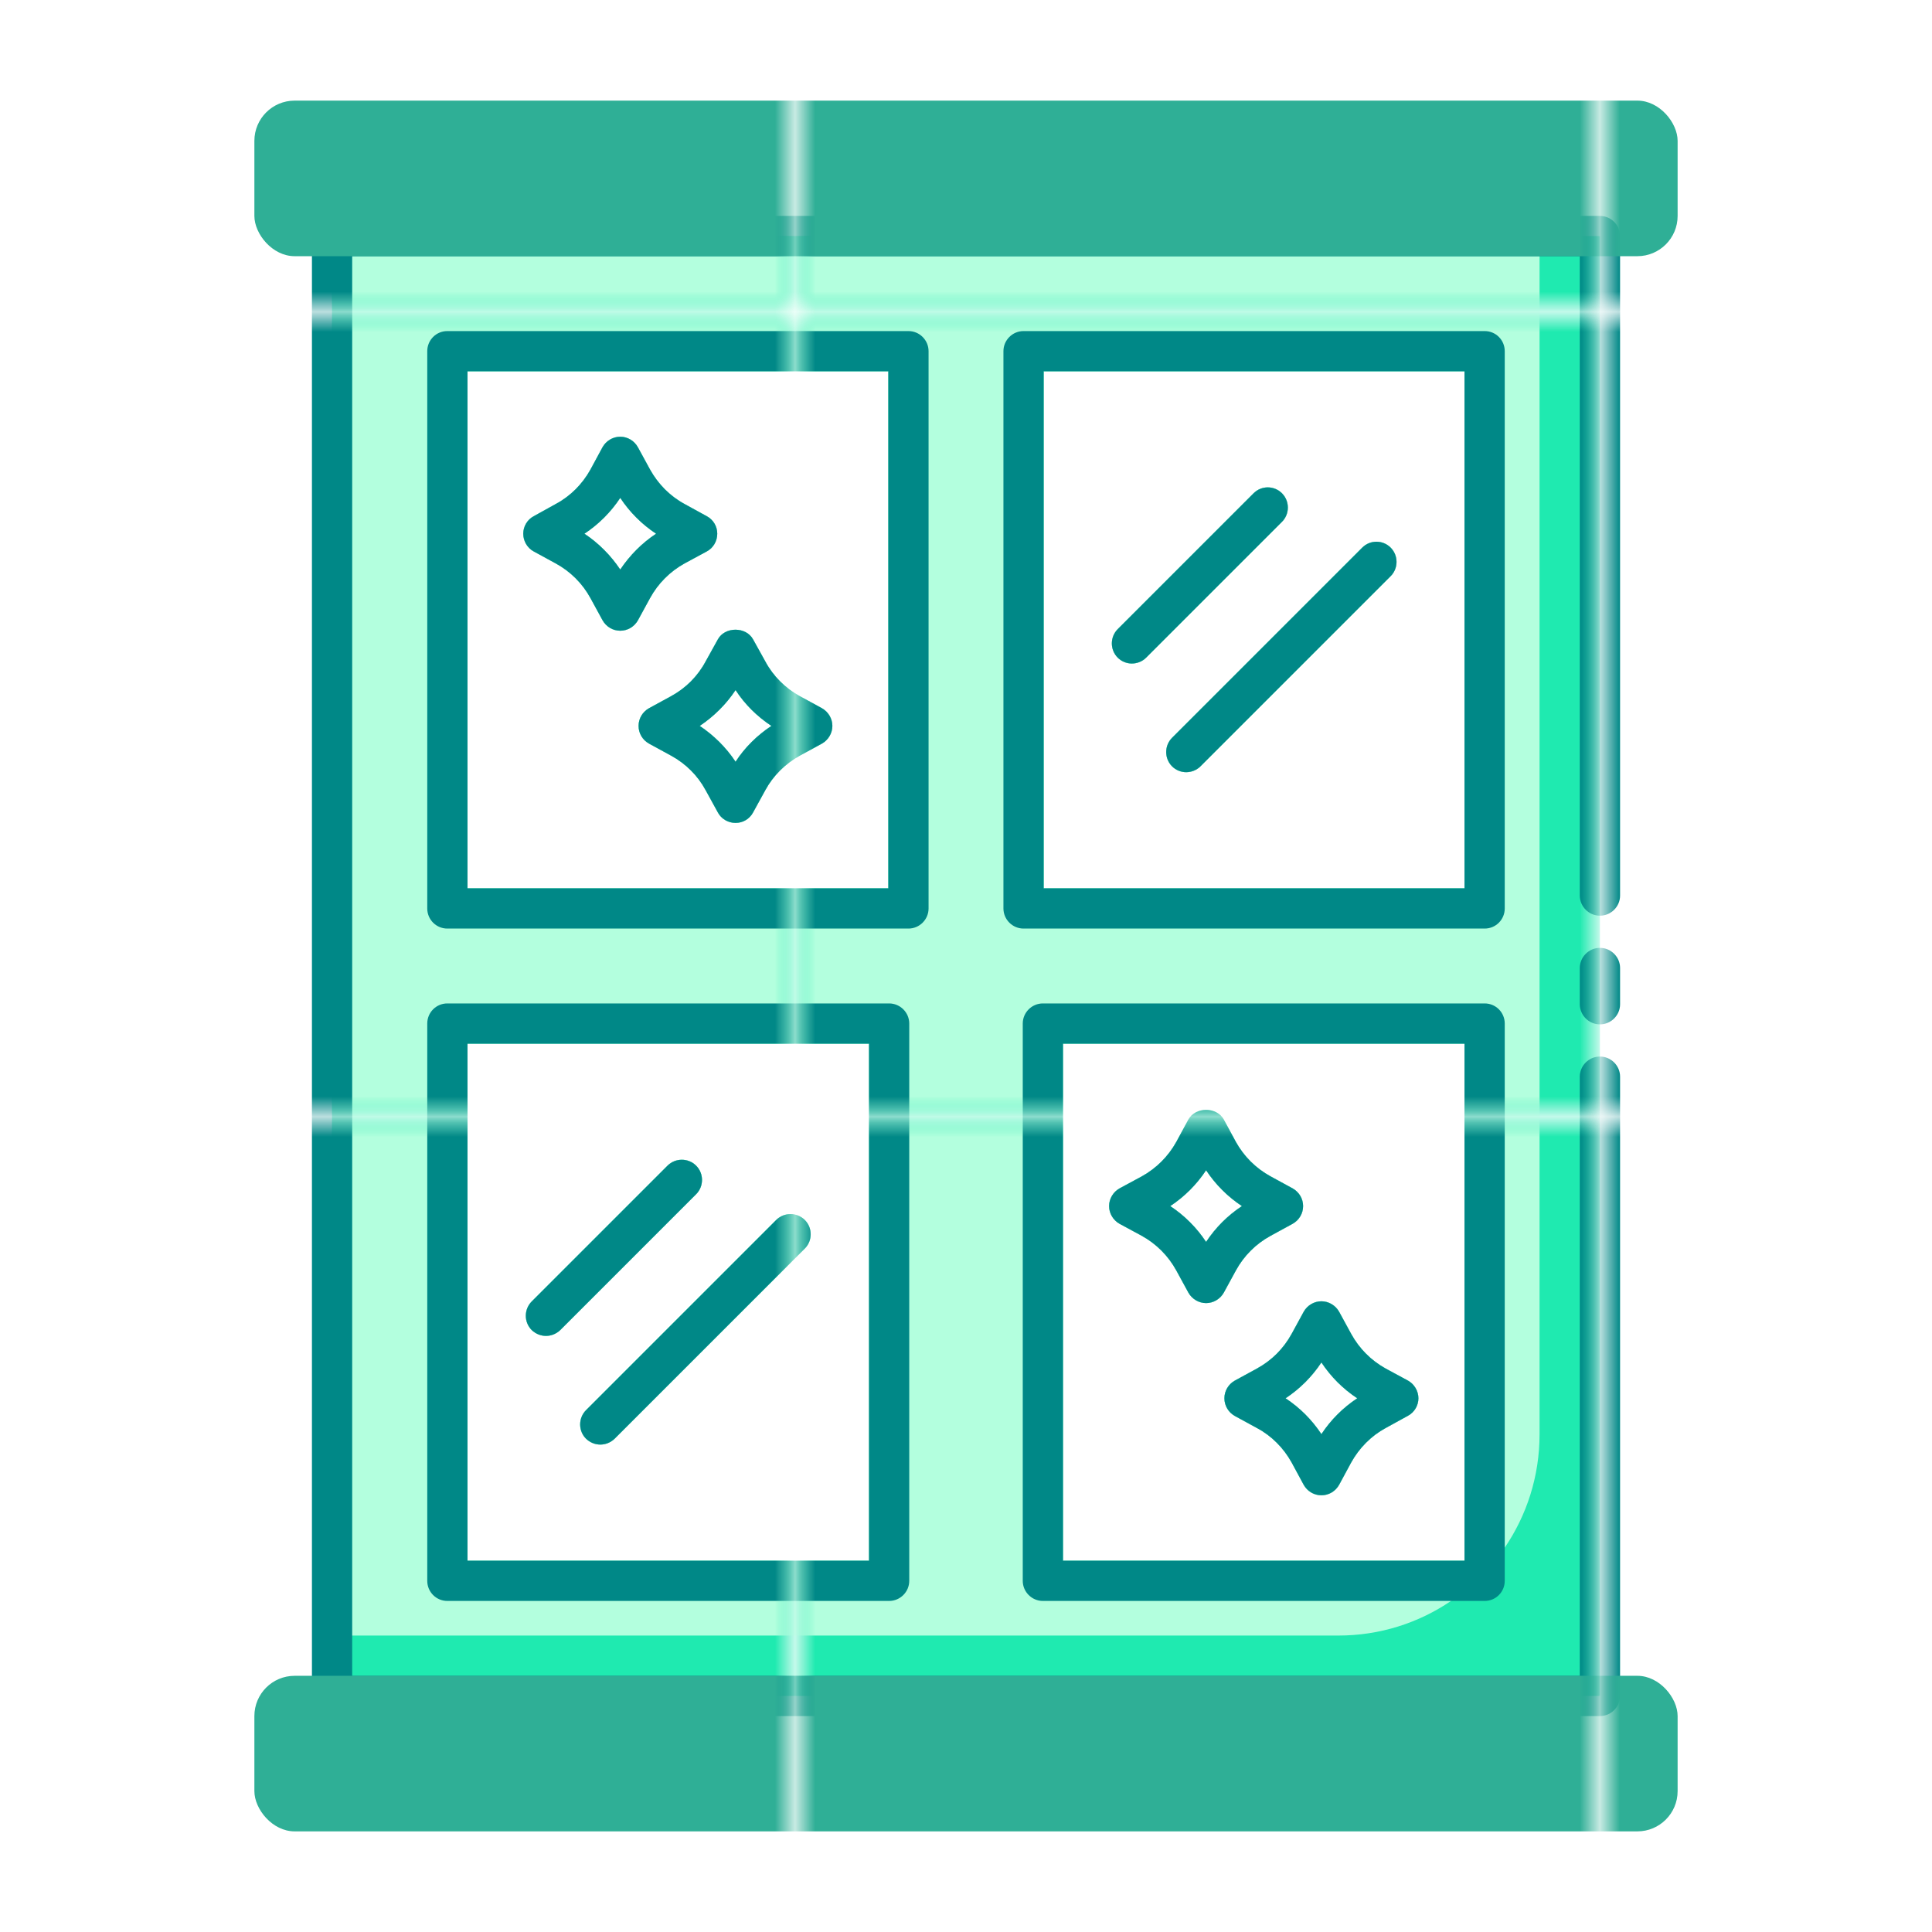 <?xml version="1.0" encoding="UTF-8"?><svg id="Greeny" xmlns="http://www.w3.org/2000/svg" xmlns:xlink="http://www.w3.org/1999/xlink" viewBox="0 0 96 96"><defs><style>.cls-1{fill:none;}.cls-1,.cls-2,.cls-3,.cls-4,.cls-5,.cls-6,.cls-7,.cls-8,.cls-9{stroke-width:0px;}.cls-2{fill:url(#New_Pattern_Swatch_5);}.cls-3{fill:url(#New_Pattern_Swatch_3);}.cls-4{fill:url(#New_Pattern_Swatch_2);}.cls-5{fill:url(#New_Pattern_Swatch_4);}.cls-6{fill:#2faf96;}.cls-7{fill:#1feab0;}.cls-8{fill:#b3ffde;}.cls-9{fill:#008887;}</style><pattern id="New_Pattern_Swatch_3" x="0" y="0" width="39.26" height="39.26" patternTransform="translate(-400 -2384)" patternUnits="userSpaceOnUse" viewBox="0 0 39.26 39.26"><rect class="cls-1" x="0" y="0" width="39.26" height="39.26"/><rect class="cls-7" x="0" y="0" width="39.26" height="39.26"/></pattern><pattern id="New_Pattern_Swatch_4" x="0" y="0" width="39.26" height="39.26" patternTransform="translate(-400 -2384)" patternUnits="userSpaceOnUse" viewBox="0 0 39.26 39.26"><rect class="cls-1" y="0" width="39.26" height="39.26"/><rect class="cls-8" x="0" y="0" width="39.26" height="39.26"/></pattern><pattern id="New_Pattern_Swatch_5" x="0" y="0" width="39.26" height="39.26" patternTransform="translate(-400 -2384)" patternUnits="userSpaceOnUse" viewBox="0 0 39.26 39.26"><rect class="cls-1" x="0" y="0" width="39.26" height="39.26"/><rect class="cls-9" x="0" y="0" width="39.26" height="39.26"/></pattern><pattern id="New_Pattern_Swatch_2" x="0" y="0" width="39.26" height="39.26" patternTransform="translate(-400 -2384)" patternUnits="userSpaceOnUse" viewBox="0 0 39.26 39.26"><rect class="cls-1" x="0" y="0" width="39.26" height="39.26"/><rect class="cls-6" x="0" y="0" width="39.26" height="39.26"/></pattern></defs><path class="cls-3" d="M63.7,25.93l-6.75,6.75c-.19.19-.45.29-.71.29s-.51-.1-.7-.29c-.39-.39-.39-1.03,0-1.42l6.75-6.75c.39-.39,1.02-.39,1.41,0s.39,1.03,0,1.42Z"/><path class="cls-3" d="M69.1,27.21c.39.39.39,1.03,0,1.42l-9.45,9.45c-.19.19-.45.29-.71.29s-.51-.1-.7-.29c-.39-.39-.39-1.03,0-1.42l9.45-9.45c.39-.39,1.02-.39,1.41,0Z"/><path class="cls-3" d="M35.12,25.65l-1.11-.61c-.72-.39-1.31-.99-1.71-1.71l-.6-1.1c-.18-.33-.52-.53-.88-.53s-.7.2-.88.52l-.6,1.11c-.4.72-.99,1.32-1.72,1.71l-1.1.61c-.32.17-.52.51-.52.87s.2.71.52.88l1.1.6c.73.4,1.32.99,1.72,1.72l.6,1.1c.18.32.51.52.88.52s.7-.2.88-.52l.6-1.1c.4-.73.99-1.32,1.71-1.72l1.11-.6c.32-.17.52-.51.52-.88s-.2-.7-.52-.87ZM30.82,28.3c-.47-.7-1.07-1.31-1.78-1.78.71-.47,1.31-1.07,1.78-1.78.47.71,1.07,1.31,1.78,1.78-.71.47-1.31,1.08-1.78,1.78ZM40.84,35.19l-1.1-.6c-.72-.4-1.32-.99-1.71-1.72l-.61-1.1c-.35-.64-1.4-.64-1.75,0l-.61,1.1c-.39.73-.98,1.32-1.71,1.72l-1.1.6c-.32.18-.52.51-.52.88s.2.7.52.88l1.1.6c.73.4,1.32.99,1.71,1.71l.61,1.11c.17.32.51.52.88.52s.7-.2.87-.52l.61-1.11c.39-.72.99-1.31,1.71-1.71l1.1-.6c.32-.18.52-.52.52-.88s-.2-.7-.52-.88ZM36.55,37.85c-.47-.71-1.08-1.31-1.78-1.78.7-.47,1.31-1.07,1.78-1.78.46.71,1.07,1.31,1.78,1.78-.71.47-1.32,1.07-1.78,1.78ZM40.84,35.19l-1.1-.6c-.72-.4-1.32-.99-1.71-1.72l-.61-1.1c-.35-.64-1.4-.64-1.75,0l-.61,1.1c-.39.73-.98,1.32-1.71,1.72l-1.1.6c-.32.18-.52.51-.52.88s.2.7.52.88l1.1.6c.73.4,1.32.99,1.71,1.71l.61,1.11c.17.32.51.52.88.52s.7-.2.87-.52l.61-1.11c.39-.72.99-1.31,1.71-1.71l1.1-.6c.32-.18.52-.52.52-.88s-.2-.7-.52-.88ZM36.55,37.85c-.47-.71-1.08-1.31-1.78-1.78.7-.47,1.31-1.07,1.78-1.78.46.71,1.07,1.31,1.78,1.78-.71.47-1.32,1.07-1.78,1.78ZM35.12,25.65l-1.11-.61c-.72-.39-1.31-.99-1.71-1.71l-.6-1.1c-.18-.33-.52-.53-.88-.53s-.7.2-.88.52l-.6,1.11c-.4.72-.99,1.32-1.72,1.71l-1.1.61c-.32.17-.52.51-.52.87s.2.71.52.88l1.1.6c.73.4,1.32.99,1.72,1.72l.6,1.1c.18.32.51.52.88.52s.7-.2.88-.52l.6-1.1c.4-.73.99-1.32,1.71-1.72l1.11-.6c.32-.17.52-.51.52-.88s-.2-.7-.52-.87ZM30.82,28.3c-.47-.7-1.07-1.31-1.78-1.78.71-.47,1.31-1.07,1.78-1.78.47.71,1.07,1.31,1.78,1.78-.71.47-1.31,1.08-1.78,1.78ZM34.59,57.92c-.39-.39-1.03-.39-1.42,0l-6.75,6.75c-.39.39-.39,1.03,0,1.42.2.19.45.29.71.29s.51-.1.71-.29l6.75-6.75c.39-.39.39-1.03,0-1.42ZM35.12,25.65l-1.11-.61c-.72-.39-1.31-.99-1.71-1.71l-.6-1.1c-.18-.33-.52-.53-.88-.53s-.7.2-.88.52l-.6,1.11c-.4.72-.99,1.32-1.72,1.71l-1.1.61c-.32.17-.52.51-.52.87s.2.71.52.88l1.1.6c.73.4,1.32.99,1.72,1.72l.6,1.1c.18.32.51.52.88.52s.7-.2.88-.52l.6-1.1c.4-.73.99-1.32,1.71-1.72l1.11-.6c.32-.17.52-.51.52-.88s-.2-.7-.52-.87ZM30.82,28.3c-.47-.7-1.07-1.31-1.78-1.78.71-.47,1.31-1.07,1.78-1.78.47.71,1.07,1.31,1.78,1.78-.71.47-1.31,1.08-1.78,1.78ZM39.99,60.62c-.39-.39-1.03-.39-1.42,0l-9.45,9.45c-.39.39-.39,1.03,0,1.42.2.19.45.29.71.29s.51-.1.71-.29l9.45-9.45c.39-.39.39-1.03,0-1.42ZM40.84,35.19l-1.1-.6c-.72-.4-1.32-.99-1.71-1.72l-.61-1.1c-.35-.64-1.4-.64-1.75,0l-.61,1.1c-.39.73-.98,1.32-1.71,1.72l-1.1.6c-.32.18-.52.51-.52.88s.2.7.52.88l1.1.6c.73.4,1.32.99,1.71,1.71l.61,1.11c.17.32.51.52.88.52s.7-.2.87-.52l.61-1.11c.39-.72.99-1.31,1.71-1.71l1.1-.6c.32-.18.52-.52.52-.88s-.2-.7-.52-.88ZM36.55,37.85c-.47-.71-1.08-1.31-1.78-1.78.7-.47,1.31-1.07,1.78-1.78.46.71,1.07,1.31,1.78,1.78-.71.47-1.32,1.07-1.78,1.78ZM40.84,35.19l-1.1-.6c-.72-.4-1.32-.99-1.71-1.72l-.61-1.1c-.35-.64-1.4-.64-1.75,0l-.61,1.1c-.39.73-.98,1.32-1.71,1.72l-1.1.6c-.32.18-.52.51-.52.88s.2.7.52.88l1.1.6c.73.4,1.32.99,1.71,1.71l.61,1.11c.17.32.51.52.88.52s.7-.2.87-.52l.61-1.11c.39-.72.99-1.31,1.71-1.71l1.1-.6c.32-.18.52-.52.52-.88s-.2-.7-.52-.88ZM36.55,37.85c-.47-.71-1.08-1.31-1.78-1.78.7-.47,1.31-1.07,1.78-1.78.46.71,1.07,1.31,1.78,1.78-.71.47-1.32,1.07-1.78,1.78ZM35.12,25.65l-1.11-.61c-.72-.39-1.31-.99-1.71-1.71l-.6-1.1c-.18-.33-.52-.53-.88-.53s-.7.2-.88.52l-.6,1.11c-.4.72-.99,1.32-1.72,1.71l-1.1.61c-.32.17-.52.51-.52.87s.2.71.52.88l1.1.6c.73.4,1.32.99,1.72,1.72l.6,1.1c.18.32.51.52.88.52s.7-.2.88-.52l.6-1.1c.4-.73.99-1.32,1.71-1.72l1.11-.6c.32-.17.52-.51.52-.88s-.2-.7-.52-.87ZM30.82,28.3c-.47-.7-1.07-1.31-1.78-1.78.71-.47,1.31-1.07,1.78-1.78.47.71,1.07,1.31,1.78,1.78-.71.47-1.31,1.08-1.78,1.78ZM39.99,60.62c-.39-.39-1.03-.39-1.42,0l-9.45,9.45c-.39.39-.39,1.03,0,1.42.2.19.45.29.71.29s.51-.1.71-.29l9.45-9.45c.39-.39.39-1.03,0-1.42ZM34.59,57.92c-.39-.39-1.03-.39-1.42,0l-6.75,6.75c-.39.39-.39,1.03,0,1.42.2.19.45.29.71.29s.51-.1.71-.29l6.75-6.75c.39-.39.39-1.03,0-1.42ZM34.59,57.92c-.39-.39-1.03-.39-1.42,0l-6.75,6.75c-.39.39-.39,1.03,0,1.42.2.19.45.29.71.29s.51-.1.71-.29l6.75-6.75c.39-.39.39-1.03,0-1.42ZM35.12,25.65l-1.11-.61c-.72-.39-1.31-.99-1.71-1.71l-.6-1.1c-.18-.33-.52-.53-.88-.53s-.7.2-.88.52l-.6,1.11c-.4.72-.99,1.32-1.72,1.71l-1.1.61c-.32.17-.52.51-.52.87s.2.71.52.88l1.1.6c.73.4,1.32.99,1.72,1.72l.6,1.1c.18.32.51.52.88.52s.7-.2.88-.52l.6-1.1c.4-.73.99-1.32,1.71-1.72l1.11-.6c.32-.17.52-.51.52-.88s-.2-.7-.52-.87ZM30.82,28.3c-.47-.7-1.07-1.31-1.78-1.78.71-.47,1.31-1.07,1.78-1.78.47.71,1.07,1.31,1.78,1.78-.71.47-1.31,1.08-1.78,1.78ZM39.99,60.62c-.39-.39-1.03-.39-1.42,0l-9.45,9.45c-.39.39-.39,1.03,0,1.42.2.19.45.29.71.29s.51-.1.71-.29l9.45-9.45c.39-.39.39-1.03,0-1.42ZM40.84,35.19l-1.1-.6c-.72-.4-1.32-.99-1.71-1.72l-.61-1.1c-.35-.64-1.4-.64-1.75,0l-.61,1.1c-.39.73-.98,1.32-1.71,1.72l-1.1.6c-.32.18-.52.51-.52.88s.2.7.52.88l1.1.6c.73.4,1.32.99,1.71,1.71l.61,1.11c.17.32.51.52.88.52s.7-.2.87-.52l.61-1.11c.39-.72.99-1.31,1.71-1.71l1.1-.6c.32-.18.52-.52.52-.88s-.2-.7-.52-.88ZM36.55,37.85c-.47-.71-1.08-1.31-1.78-1.78.7-.47,1.31-1.07,1.78-1.78.46.71,1.07,1.31,1.78,1.78-.71.47-1.32,1.07-1.78,1.78ZM64.23,59.05l-1.1-.6c-.73-.4-1.32-.99-1.72-1.71l-.6-1.11c-.35-.64-1.41-.64-1.76,0l-.6,1.11c-.4.72-.99,1.31-1.71,1.71l-1.11.6c-.32.18-.52.52-.52.88s.2.7.52.88l1.11.6c.72.4,1.31.99,1.71,1.72l.6,1.1c.18.32.52.52.88.52s.7-.2.88-.52l.6-1.1c.4-.73.99-1.32,1.72-1.72l1.1-.6c.32-.18.52-.51.52-.88s-.2-.7-.52-.88ZM59.93,61.71c-.47-.71-1.07-1.31-1.78-1.78.71-.47,1.31-1.07,1.78-1.78.47.71,1.07,1.31,1.78,1.78-.71.47-1.31,1.07-1.78,1.78ZM69.96,68.6l-1.11-.6c-.72-.4-1.31-.99-1.71-1.72l-.6-1.1c-.18-.32-.52-.52-.88-.52s-.7.2-.88.52l-.6,1.1c-.4.73-.99,1.32-1.72,1.72l-1.1.6c-.32.18-.52.51-.52.88s.2.7.52.88l1.1.6c.73.39,1.32.99,1.72,1.71l.6,1.11c.18.32.51.52.88.52s.7-.2.88-.52l.6-1.11c.4-.72.99-1.32,1.71-1.71l1.11-.61c.32-.17.52-.51.52-.87s-.2-.7-.52-.88ZM65.66,71.26c-.47-.71-1.07-1.31-1.78-1.78.71-.47,1.31-1.07,1.78-1.78.47.71,1.07,1.31,1.78,1.78-.71.47-1.31,1.07-1.78,1.78ZM40.84,35.19l-1.1-.6c-.72-.4-1.32-.99-1.71-1.72l-.61-1.1c-.35-.64-1.4-.64-1.75,0l-.61,1.1c-.39.73-.98,1.32-1.71,1.72l-1.1.6c-.32.18-.52.51-.52.88s.2.7.52.88l1.1.6c.73.4,1.32.99,1.71,1.71l.61,1.11c.17.32.51.52.88.52s.7-.2.87-.52l.61-1.11c.39-.72.99-1.31,1.71-1.71l1.1-.6c.32-.18.52-.52.52-.88s-.2-.7-.52-.88ZM36.55,37.85c-.47-.71-1.08-1.31-1.78-1.78.7-.47,1.31-1.07,1.78-1.78.46.71,1.07,1.31,1.78,1.78-.71.47-1.32,1.07-1.78,1.78ZM34.01,28l1.11-.6c.32-.17.52-.51.52-.88s-.2-.7-.52-.87l-1.11-.61c-.72-.39-1.31-.99-1.71-1.71l-.6-1.1c-.18-.33-.52-.53-.88-.53s-.7.2-.88.52l-.6,1.11c-.4.72-.99,1.32-1.72,1.71l-1.1.61c-.32.17-.52.51-.52.87s.2.71.52.88l1.1.6c.73.4,1.32.99,1.72,1.72l.6,1.1c.18.32.51.52.88.52s.7-.2.88-.52l.6-1.1c.4-.73.99-1.32,1.71-1.72ZM30.82,28.3c-.47-.7-1.07-1.31-1.78-1.78.71-.47,1.31-1.07,1.78-1.78.47.71,1.07,1.31,1.78,1.78-.71.47-1.31,1.08-1.78,1.78ZM39.99,60.62c-.39-.39-1.03-.39-1.42,0l-9.45,9.45c-.39.39-.39,1.03,0,1.42.2.19.45.29.71.29s.51-.1.71-.29l9.45-9.45c.39-.39.39-1.03,0-1.42ZM34.59,57.92c-.39-.39-1.03-.39-1.42,0l-6.75,6.75c-.39.39-.39,1.03,0,1.42.2.19.45.29.71.29s.51-.1.71-.29l6.75-6.75c.39-.39.39-1.03,0-1.42ZM69.96,68.6l-1.11-.6c-.72-.4-1.31-.99-1.71-1.72l-.6-1.1c-.18-.32-.52-.52-.88-.52s-.7.2-.88.52l-.6,1.1c-.4.73-.99,1.32-1.72,1.72l-1.1.6c-.32.18-.52.51-.52.88s.2.7.52.88l1.1.6c.73.39,1.32.99,1.72,1.71l.6,1.11c.18.32.51.52.88.52s.7-.2.88-.52l.6-1.11c.4-.72.99-1.32,1.71-1.71l1.11-.61c.32-.17.52-.51.52-.87s-.2-.7-.52-.88ZM65.66,71.26c-.47-.71-1.07-1.31-1.78-1.78.71-.47,1.31-1.07,1.78-1.78.47.71,1.07,1.31,1.78,1.78-.71.47-1.31,1.07-1.78,1.78ZM63.13,61.41l1.1-.6c.32-.18.52-.51.52-.88s-.2-.7-.52-.88l-1.1-.6c-.73-.4-1.32-.99-1.72-1.71l-.6-1.11c-.35-.64-1.41-.64-1.76,0l-.6,1.11c-.4.72-.99,1.31-1.71,1.71l-1.11.6c-.32.18-.52.52-.52.88s.2.7.52.88l1.11.6c.72.4,1.31.99,1.71,1.72l.6,1.1c.18.32.52.52.88.52s.7-.2.88-.52l.6-1.1c.4-.73.99-1.32,1.72-1.72ZM59.93,61.71c-.47-.71-1.07-1.31-1.78-1.78.71-.47,1.31-1.07,1.78-1.78.47.71,1.07,1.31,1.78,1.78-.71.47-1.31,1.07-1.78,1.78ZM16.5,11.73v72.54h63V11.73H16.5ZM51.86,44.14v-25.69h20.91v25.69h-20.91ZM52.82,51.86h19.95v25.69h-19.95v-25.69ZM43.18,51.86v25.69h-19.95v-25.69h19.95ZM44.14,44.14h-20.91v-25.69h20.91v25.69ZM69.96,68.6l-1.11-.6c-.72-.4-1.31-.99-1.71-1.72l-.6-1.1c-.18-.32-.52-.52-.88-.52s-.7.2-.88.52l-.6,1.1c-.4.73-.99,1.32-1.72,1.72l-1.1.6c-.32.18-.52.51-.52.88s.2.7.52.88l1.1.6c.73.39,1.32.99,1.72,1.71l.6,1.11c.18.32.51.52.88.52s.7-.2.88-.52l.6-1.11c.4-.72.99-1.32,1.71-1.71l1.11-.61c.32-.17.52-.51.52-.87s-.2-.7-.52-.88ZM65.66,71.26c-.47-.71-1.07-1.31-1.78-1.78.71-.47,1.31-1.07,1.78-1.78.47.71,1.07,1.31,1.78,1.78-.71.47-1.31,1.07-1.78,1.78ZM63.13,61.41l1.1-.6c.32-.18.52-.51.52-.88s-.2-.7-.52-.88l-1.1-.6c-.73-.4-1.32-.99-1.72-1.71l-.6-1.11c-.35-.64-1.41-.64-1.76,0l-.6,1.11c-.4.72-.99,1.31-1.71,1.71l-1.11.6c-.32.18-.52.52-.52.88s.2.7.52.88l1.11.6c.72.4,1.31.99,1.71,1.72l.6,1.1c.18.32.52.52.88.52s.7-.2.88-.52l.6-1.1c.4-.73.99-1.32,1.72-1.72ZM59.93,61.71c-.47-.71-1.07-1.31-1.78-1.78.71-.47,1.31-1.07,1.78-1.78.47.71,1.07,1.31,1.78,1.78-.71.47-1.31,1.07-1.78,1.78ZM33.35,34.59l-1.1.6c-.32.18-.52.51-.52.88s.2.7.52.88l1.1.6c.73.4,1.32.99,1.71,1.71l.61,1.11c.17.32.51.52.88.52s.7-.2.87-.52l.61-1.11c.39-.72.99-1.31,1.71-1.71l1.1-.6c.32-.18.52-.52.52-.88s-.2-.7-.52-.88l-1.1-.6c-.72-.4-1.32-.99-1.71-1.72l-.61-1.1c-.35-.64-1.4-.64-1.75,0l-.61,1.1c-.39.73-.98,1.32-1.71,1.72ZM36.55,34.29c.46.71,1.07,1.31,1.78,1.78-.71.47-1.32,1.07-1.78,1.78-.47-.71-1.08-1.31-1.78-1.78.7-.47,1.31-1.07,1.78-1.78ZM29.12,71.49c.2.19.45.29.71.29s.51-.1.71-.29l9.45-9.45c.39-.39.39-1.03,0-1.42-.39-.39-1.03-.39-1.42,0l-9.45,9.45c-.39.39-.39,1.03,0,1.42ZM26.52,27.4l1.1.6c.73.4,1.32.99,1.72,1.72l.6,1.1c.18.32.51.52.88.52s.7-.2.88-.52l.6-1.1c.4-.73.99-1.32,1.71-1.72l1.11-.6c.32-.17.52-.51.52-.88s-.2-.7-.52-.87l-1.11-.61c-.72-.39-1.31-.99-1.71-1.71l-.6-1.1c-.18-.33-.52-.53-.88-.53s-.7.2-.88.52l-.6,1.11c-.4.72-.99,1.32-1.72,1.71l-1.1.61c-.32.17-.52.51-.52.87s.2.71.52.88ZM30.82,24.74c.47.71,1.07,1.31,1.78,1.78-.71.47-1.31,1.08-1.78,1.78-.47-.7-1.07-1.31-1.78-1.78.71-.47,1.31-1.07,1.78-1.78ZM27.13,66.38c.26,0,.51-.1.71-.29l6.75-6.75c.39-.39.39-1.03,0-1.42-.39-.39-1.03-.39-1.42,0l-6.75,6.75c-.39.39-.39,1.03,0,1.42.2.19.45.29.71.29ZM34.59,57.92c-.39-.39-1.03-.39-1.42,0l-6.75,6.75c-.39.39-.39,1.03,0,1.42.2.19.45.29.71.29s.51-.1.71-.29l6.75-6.75c.39-.39.39-1.03,0-1.42ZM39.99,60.62c-.39-.39-1.03-.39-1.42,0l-9.45,9.45c-.39.39-.39,1.03,0,1.42.2.19.45.29.71.29s.51-.1.71-.29l9.45-9.45c.39-.39.39-1.03,0-1.42ZM35.12,25.65l-1.11-.61c-.72-.39-1.31-.99-1.71-1.71l-.6-1.1c-.18-.33-.52-.53-.88-.53s-.7.2-.88.52l-.6,1.11c-.4.72-.99,1.32-1.72,1.71l-1.1.61c-.32.17-.52.51-.52.87s.2.71.52.88l1.1.6c.73.4,1.32.99,1.72,1.72l.6,1.1c.18.32.51.52.88.52s.7-.2.88-.52l.6-1.1c.4-.73.99-1.32,1.71-1.72l1.11-.6c.32-.17.52-.51.52-.88s-.2-.7-.52-.87ZM30.82,28.3c-.47-.7-1.07-1.31-1.78-1.78.71-.47,1.31-1.07,1.78-1.78.47.71,1.07,1.31,1.78,1.78-.71.47-1.31,1.08-1.78,1.78ZM40.84,35.19l-1.1-.6c-.72-.4-1.32-.99-1.71-1.72l-.61-1.1c-.35-.64-1.4-.64-1.75,0l-.61,1.1c-.39.73-.98,1.32-1.71,1.72l-1.1.6c-.32.18-.52.51-.52.88s.2.7.52.88l1.1.6c.73.4,1.32.99,1.71,1.71l.61,1.11c.17.32.51.52.88.52s.7-.2.87-.52l.61-1.11c.39-.72.99-1.31,1.71-1.71l1.1-.6c.32-.18.52-.52.52-.88s-.2-.7-.52-.88ZM36.55,37.85c-.47-.71-1.08-1.31-1.78-1.78.7-.47,1.31-1.07,1.78-1.78.46.71,1.07,1.31,1.78,1.78-.71.47-1.32,1.07-1.78,1.78ZM40.84,35.19l-1.1-.6c-.72-.4-1.32-.99-1.71-1.72l-.61-1.1c-.35-.64-1.4-.64-1.75,0l-.61,1.1c-.39.73-.98,1.32-1.71,1.72l-1.1.6c-.32.18-.52.51-.52.88s.2.7.52.88l1.1.6c.73.4,1.32.99,1.71,1.71l.61,1.11c.17.32.51.52.88.52s.7-.2.87-.52l.61-1.11c.39-.72.99-1.31,1.71-1.71l1.1-.6c.32-.18.52-.52.52-.88s-.2-.7-.52-.88ZM36.55,37.85c-.47-.71-1.08-1.31-1.78-1.78.7-.47,1.31-1.07,1.78-1.78.46.71,1.07,1.31,1.78,1.78-.71.47-1.32,1.07-1.78,1.78ZM39.99,60.62c-.39-.39-1.03-.39-1.42,0l-9.45,9.45c-.39.39-.39,1.03,0,1.42.2.19.45.29.71.29s.51-.1.71-.29l9.45-9.45c.39-.39.39-1.03,0-1.42ZM35.12,25.65l-1.11-.61c-.72-.39-1.31-.99-1.71-1.71l-.6-1.1c-.18-.33-.52-.53-.88-.53s-.7.2-.88.52l-.6,1.11c-.4.72-.99,1.32-1.72,1.71l-1.1.61c-.32.17-.52.51-.52.87s.2.71.52.88l1.1.6c.73.4,1.32.99,1.72,1.72l.6,1.1c.18.32.51.52.88.52s.7-.2.88-.52l.6-1.1c.4-.73.99-1.32,1.71-1.72l1.11-.6c.32-.17.52-.51.52-.88s-.2-.7-.52-.87ZM30.82,28.3c-.47-.7-1.07-1.31-1.78-1.78.71-.47,1.31-1.07,1.78-1.78.47.71,1.07,1.31,1.78,1.78-.71.47-1.31,1.08-1.78,1.78ZM34.59,57.92c-.39-.39-1.03-.39-1.42,0l-6.75,6.75c-.39.39-.39,1.03,0,1.42.2.19.45.29.71.29s.51-.1.71-.29l6.75-6.75c.39-.39.39-1.03,0-1.42ZM35.12,25.65l-1.11-.61c-.72-.39-1.31-.99-1.71-1.71l-.6-1.1c-.18-.33-.52-.53-.88-.53s-.7.2-.88.52l-.6,1.11c-.4.72-.99,1.32-1.72,1.71l-1.1.61c-.32.17-.52.51-.52.87s.2.71.52.88l1.1.6c.73.4,1.32.99,1.72,1.72l.6,1.1c.18.32.51.52.88.52s.7-.2.88-.52l.6-1.1c.4-.73.99-1.32,1.71-1.72l1.11-.6c.32-.17.52-.51.52-.88s-.2-.7-.52-.87ZM30.82,28.3c-.47-.7-1.07-1.31-1.78-1.78.71-.47,1.31-1.07,1.78-1.78.47.71,1.07,1.31,1.78,1.78-.71.47-1.31,1.08-1.78,1.78ZM40.84,35.19l-1.1-.6c-.72-.4-1.32-.99-1.71-1.72l-.61-1.1c-.35-.64-1.4-.64-1.75,0l-.61,1.1c-.39.73-.98,1.32-1.71,1.72l-1.1.6c-.32.18-.52.51-.52.88s.2.7.52.88l1.1.6c.73.4,1.32.99,1.71,1.71l.61,1.11c.17.32.51.52.88.52s.7-.2.87-.52l.61-1.11c.39-.72.99-1.31,1.71-1.71l1.1-.6c.32-.18.52-.52.52-.88s-.2-.7-.52-.88ZM36.55,37.85c-.47-.71-1.08-1.31-1.78-1.78.7-.47,1.31-1.07,1.78-1.78.46.71,1.07,1.31,1.78,1.78-.71.47-1.32,1.07-1.78,1.78ZM40.84,35.19l-1.1-.6c-.72-.4-1.32-.99-1.71-1.72l-.61-1.1c-.35-.64-1.4-.64-1.75,0l-.61,1.1c-.39.73-.98,1.32-1.71,1.72l-1.1.6c-.32.18-.52.51-.52.88s.2.7.52.88l1.1.6c.73.4,1.32.99,1.71,1.71l.61,1.11c.17.32.51.52.88.52s.7-.2.87-.52l.61-1.11c.39-.72.99-1.31,1.71-1.71l1.1-.6c.32-.18.52-.52.52-.88s-.2-.7-.52-.88ZM36.55,37.85c-.47-.71-1.08-1.31-1.78-1.78.7-.47,1.31-1.07,1.78-1.78.46.71,1.07,1.31,1.78,1.78-.71.47-1.32,1.07-1.78,1.78ZM35.12,25.65l-1.11-.61c-.72-.39-1.31-.99-1.71-1.71l-.6-1.1c-.18-.33-.52-.53-.88-.53s-.7.2-.88.52l-.6,1.11c-.4.72-.99,1.32-1.72,1.71l-1.1.61c-.32.17-.52.51-.52.87s.2.71.52.88l1.1.6c.73.4,1.32.99,1.72,1.72l.6,1.1c.18.32.51.52.88.52s.7-.2.88-.52l.6-1.1c.4-.73.99-1.32,1.71-1.72l1.11-.6c.32-.17.52-.51.52-.88s-.2-.7-.52-.87ZM30.82,28.3c-.47-.7-1.07-1.31-1.78-1.78.71-.47,1.31-1.07,1.78-1.78.47.71,1.07,1.31,1.78,1.78-.71.47-1.31,1.08-1.78,1.78ZM35.12,25.65l-1.11-.61c-.72-.39-1.31-.99-1.71-1.71l-.6-1.1c-.18-.33-.52-.53-.88-.53s-.7.2-.88.52l-.6,1.11c-.4.72-.99,1.32-1.72,1.71l-1.1.61c-.32.17-.52.51-.52.87s.2.71.52.88l1.1.6c.73.4,1.32.99,1.72,1.72l.6,1.1c.18.32.51.52.88.52s.7-.2.88-.52l.6-1.1c.4-.73.99-1.32,1.71-1.72l1.11-.6c.32-.17.52-.51.52-.88s-.2-.7-.52-.87ZM30.82,28.3c-.47-.7-1.07-1.31-1.78-1.78.71-.47,1.31-1.07,1.78-1.78.47.71,1.07,1.31,1.78,1.78-.71.47-1.31,1.08-1.78,1.78ZM40.84,35.19l-1.1-.6c-.72-.4-1.32-.99-1.71-1.72l-.61-1.1c-.35-.64-1.4-.64-1.75,0l-.61,1.1c-.39.73-.98,1.32-1.71,1.72l-1.1.6c-.32.18-.52.51-.52.88s.2.7.52.88l1.1.6c.73.4,1.32.99,1.71,1.71l.61,1.11c.17.32.51.52.88.52s.7-.2.87-.52l.61-1.11c.39-.72.99-1.31,1.71-1.71l1.1-.6c.32-.18.52-.52.52-.88s-.2-.7-.52-.88ZM36.55,37.85c-.47-.71-1.08-1.31-1.78-1.78.7-.47,1.31-1.07,1.78-1.78.46.71,1.07,1.31,1.78,1.78-.71.47-1.32,1.07-1.78,1.78ZM40.84,35.19l-1.1-.6c-.72-.4-1.32-.99-1.71-1.72l-.61-1.1c-.35-.64-1.4-.64-1.75,0l-.61,1.1c-.39.73-.98,1.32-1.71,1.72l-1.1.6c-.32.18-.52.51-.52.88s.2.7.52.88l1.1.6c.73.4,1.32.99,1.71,1.71l.61,1.11c.17.32.51.52.88.52s.7-.2.87-.52l.61-1.11c.39-.72.99-1.31,1.71-1.71l1.1-.6c.32-.18.52-.52.52-.88s-.2-.7-.52-.88ZM36.55,37.85c-.47-.71-1.08-1.31-1.78-1.78.7-.47,1.31-1.07,1.78-1.78.46.71,1.07,1.31,1.78,1.78-.71.47-1.32,1.07-1.78,1.78ZM35.12,25.65l-1.11-.61c-.72-.39-1.31-.99-1.71-1.71l-.6-1.1c-.18-.33-.52-.53-.88-.53s-.7.2-.88.52l-.6,1.11c-.4.72-.99,1.32-1.72,1.71l-1.1.61c-.32.17-.52.51-.52.87s.2.71.52.88l1.1.6c.73.4,1.32.99,1.72,1.72l.6,1.1c.18.32.51.52.88.52s.7-.2.88-.52l.6-1.1c.4-.73.99-1.32,1.71-1.72l1.11-.6c.32-.17.52-.51.52-.88s-.2-.7-.52-.87ZM30.82,28.3c-.47-.7-1.07-1.31-1.78-1.78.71-.47,1.31-1.07,1.78-1.78.47.71,1.07,1.31,1.78,1.78-.71.47-1.31,1.08-1.78,1.78Z"/><path class="cls-5" d="M63.7,25.93l-6.75,6.75c-.19.19-.45.29-.71.29s-.51-.1-.7-.29c-.39-.39-.39-1.03,0-1.42l6.75-6.75c.39-.39,1.02-.39,1.41,0s.39,1.03,0,1.42Z"/><path class="cls-5" d="M69.1,27.21c.39.39.39,1.03,0,1.42l-9.45,9.45c-.19.19-.45.29-.71.29s-.51-.1-.7-.29c-.39-.39-.39-1.03,0-1.42l9.45-9.45c.39-.39,1.02-.39,1.41,0Z"/><path class="cls-5" d="M35.12,25.65l-1.11-.61c-.72-.39-1.31-.99-1.71-1.71l-.6-1.1c-.18-.33-.52-.53-.88-.53s-.7.2-.88.52l-.6,1.11c-.4.72-.99,1.32-1.72,1.71l-1.1.61c-.32.17-.52.51-.52.87s.2.71.52.88l1.1.6c.73.4,1.32.99,1.72,1.72l.6,1.1c.18.32.51.52.88.52s.7-.2.88-.52l.6-1.1c.4-.73.99-1.32,1.71-1.72l1.11-.6c.32-.17.52-.51.52-.88s-.2-.7-.52-.87ZM30.82,28.3c-.47-.7-1.07-1.31-1.78-1.78.71-.47,1.31-1.07,1.78-1.78.47.71,1.07,1.31,1.78,1.78-.71.47-1.31,1.08-1.78,1.78ZM40.84,35.19l-1.1-.6c-.72-.4-1.32-.99-1.71-1.72l-.61-1.1c-.35-.64-1.4-.64-1.75,0l-.61,1.1c-.39.73-.98,1.32-1.71,1.72l-1.1.6c-.32.18-.52.51-.52.88s.2.7.52.88l1.1.6c.73.4,1.32.99,1.71,1.71l.61,1.11c.17.32.51.52.88.52s.7-.2.87-.52l.61-1.11c.39-.72.99-1.31,1.71-1.71l1.1-.6c.32-.18.52-.52.52-.88s-.2-.7-.52-.88ZM36.55,37.85c-.47-.71-1.08-1.31-1.78-1.78.7-.47,1.31-1.07,1.78-1.78.46.71,1.07,1.31,1.78,1.78-.71.47-1.32,1.07-1.78,1.78ZM40.84,35.19l-1.1-.6c-.72-.4-1.32-.99-1.71-1.72l-.61-1.1c-.35-.64-1.4-.64-1.75,0l-.61,1.1c-.39.73-.98,1.32-1.71,1.72l-1.1.6c-.32.18-.52.51-.52.88s.2.7.52.88l1.1.6c.73.4,1.32.99,1.71,1.71l.61,1.11c.17.32.51.52.88.52s.7-.2.87-.52l.61-1.11c.39-.72.99-1.31,1.71-1.71l1.1-.6c.32-.18.52-.52.52-.88s-.2-.7-.52-.88ZM36.55,37.85c-.47-.71-1.08-1.31-1.78-1.78.7-.47,1.31-1.07,1.78-1.78.46.71,1.07,1.31,1.78,1.78-.71.47-1.32,1.07-1.78,1.78ZM35.12,25.65l-1.11-.61c-.72-.39-1.31-.99-1.71-1.71l-.6-1.1c-.18-.33-.52-.53-.88-.53s-.7.2-.88.52l-.6,1.11c-.4.72-.99,1.32-1.72,1.71l-1.1.61c-.32.17-.52.51-.52.87s.2.71.52.88l1.1.6c.73.4,1.32.99,1.72,1.72l.6,1.1c.18.32.51.52.88.52s.7-.2.88-.52l.6-1.1c.4-.73.99-1.32,1.71-1.72l1.11-.6c.32-.17.52-.51.52-.88s-.2-.7-.52-.87ZM30.82,28.3c-.47-.7-1.07-1.31-1.78-1.78.71-.47,1.31-1.07,1.78-1.78.47.71,1.07,1.31,1.78,1.78-.71.47-1.31,1.08-1.78,1.78ZM34.59,57.92c-.39-.39-1.03-.39-1.42,0l-6.75,6.75c-.39.39-.39,1.03,0,1.42.2.19.45.29.71.29s.51-.1.71-.29l6.75-6.75c.39-.39.39-1.03,0-1.42ZM35.12,25.65l-1.11-.61c-.72-.39-1.31-.99-1.71-1.71l-.6-1.1c-.18-.33-.52-.53-.88-.53s-.7.2-.88.52l-.6,1.11c-.4.72-.99,1.32-1.72,1.71l-1.1.61c-.32.17-.52.51-.52.87s.2.71.52.88l1.1.6c.73.4,1.32.99,1.72,1.72l.6,1.1c.18.32.51.52.88.52s.7-.2.88-.52l.6-1.1c.4-.73.99-1.32,1.71-1.72l1.11-.6c.32-.17.52-.51.52-.88s-.2-.7-.52-.87ZM30.82,28.3c-.47-.7-1.07-1.31-1.78-1.78.71-.47,1.31-1.07,1.78-1.78.47.71,1.07,1.31,1.78,1.78-.71.47-1.31,1.08-1.78,1.78ZM39.99,60.62c-.39-.39-1.03-.39-1.42,0l-9.45,9.45c-.39.39-.39,1.03,0,1.42.2.19.45.29.71.29s.51-.1.71-.29l9.45-9.45c.39-.39.39-1.03,0-1.42ZM40.84,35.19l-1.1-.6c-.72-.4-1.32-.99-1.71-1.72l-.61-1.1c-.35-.64-1.4-.64-1.75,0l-.61,1.1c-.39.73-.98,1.32-1.71,1.72l-1.1.6c-.32.18-.52.51-.52.88s.2.7.52.88l1.1.6c.73.4,1.32.99,1.71,1.71l.61,1.11c.17.32.51.52.88.52s.7-.2.87-.52l.61-1.11c.39-.72.99-1.31,1.71-1.71l1.1-.6c.32-.18.52-.52.52-.88s-.2-.7-.52-.88ZM36.55,37.85c-.47-.71-1.08-1.31-1.78-1.78.7-.47,1.31-1.07,1.78-1.78.46.71,1.07,1.31,1.78,1.78-.71.47-1.32,1.07-1.78,1.78ZM40.84,35.19l-1.1-.6c-.72-.4-1.32-.99-1.71-1.72l-.61-1.1c-.35-.64-1.4-.64-1.75,0l-.61,1.1c-.39.73-.98,1.32-1.71,1.72l-1.1.6c-.32.18-.52.51-.52.88s.2.7.52.88l1.1.6c.73.4,1.32.99,1.71,1.71l.61,1.11c.17.32.51.52.88.52s.7-.2.87-.52l.61-1.11c.39-.72.99-1.31,1.71-1.71l1.1-.6c.32-.18.52-.52.52-.88s-.2-.7-.52-.88ZM36.55,37.85c-.47-.71-1.08-1.31-1.78-1.78.7-.47,1.31-1.07,1.78-1.78.46.71,1.07,1.31,1.78,1.78-.71.47-1.32,1.07-1.78,1.78ZM35.12,25.65l-1.11-.61c-.72-.39-1.31-.99-1.71-1.71l-.6-1.1c-.18-.33-.52-.53-.88-.53s-.7.2-.88.52l-.6,1.11c-.4.72-.99,1.32-1.72,1.71l-1.1.61c-.32.17-.52.51-.52.87s.2.71.52.88l1.1.6c.73.4,1.32.99,1.72,1.72l.6,1.1c.18.32.51.52.88.52s.7-.2.88-.52l.6-1.1c.4-.73.99-1.32,1.71-1.72l1.11-.6c.32-.17.52-.51.52-.88s-.2-.7-.52-.87ZM30.82,28.3c-.47-.7-1.07-1.31-1.78-1.78.71-.47,1.31-1.07,1.78-1.78.47.71,1.07,1.31,1.78,1.78-.71.47-1.31,1.08-1.78,1.78ZM39.99,60.62c-.39-.39-1.03-.39-1.42,0l-9.45,9.45c-.39.39-.39,1.03,0,1.42.2.19.45.29.71.29s.51-.1.71-.29l9.45-9.45c.39-.39.39-1.03,0-1.42ZM34.59,57.92c-.39-.39-1.03-.39-1.42,0l-6.75,6.75c-.39.39-.39,1.03,0,1.42.2.19.45.29.71.29s.51-.1.71-.29l6.75-6.75c.39-.39.39-1.03,0-1.42ZM34.59,57.92c-.39-.39-1.03-.39-1.42,0l-6.75,6.75c-.39.39-.39,1.03,0,1.42.2.19.45.29.71.29s.51-.1.71-.29l6.75-6.75c.39-.39.39-1.03,0-1.42ZM35.12,25.65l-1.11-.61c-.72-.39-1.31-.99-1.71-1.71l-.6-1.1c-.18-.33-.52-.53-.88-.53s-.7.2-.88.52l-.6,1.11c-.4.72-.99,1.32-1.72,1.71l-1.1.61c-.32.17-.52.51-.52.87s.2.71.52.88l1.1.6c.73.4,1.32.99,1.72,1.72l.6,1.1c.18.32.51.52.88.52s.7-.2.88-.52l.6-1.1c.4-.73.99-1.32,1.71-1.72l1.11-.6c.32-.17.52-.51.52-.88s-.2-.7-.52-.87ZM30.82,28.3c-.47-.7-1.07-1.31-1.78-1.78.71-.47,1.31-1.07,1.78-1.78.47.71,1.07,1.31,1.78,1.78-.71.47-1.31,1.08-1.78,1.78ZM39.99,60.62c-.39-.39-1.03-.39-1.42,0l-9.45,9.45c-.39.39-.39,1.03,0,1.42.2.19.45.29.71.29s.51-.1.71-.29l9.45-9.45c.39-.39.39-1.03,0-1.42ZM40.84,35.19l-1.1-.6c-.72-.4-1.32-.99-1.71-1.72l-.61-1.1c-.35-.64-1.4-.64-1.75,0l-.61,1.1c-.39.73-.98,1.32-1.71,1.72l-1.1.6c-.32.18-.52.51-.52.88s.2.7.52.88l1.1.6c.73.4,1.32.99,1.71,1.71l.61,1.11c.17.32.51.52.88.52s.7-.2.87-.52l.61-1.11c.39-.72.99-1.31,1.71-1.71l1.1-.6c.32-.18.52-.52.52-.88s-.2-.7-.52-.88ZM36.55,37.85c-.47-.71-1.08-1.31-1.78-1.78.7-.47,1.31-1.07,1.78-1.78.46.71,1.07,1.31,1.78,1.78-.71.47-1.32,1.07-1.78,1.78ZM64.23,59.05l-1.1-.6c-.73-.4-1.32-.99-1.72-1.71l-.6-1.11c-.35-.64-1.41-.64-1.76,0l-.6,1.11c-.4.72-.99,1.31-1.71,1.71l-1.11.6c-.32.18-.52.52-.52.88s.2.7.52.88l1.11.6c.72.4,1.31.99,1.71,1.72l.6,1.1c.18.32.52.52.88.52s.7-.2.88-.52l.6-1.1c.4-.73.99-1.32,1.72-1.72l1.1-.6c.32-.18.52-.51.52-.88s-.2-.7-.52-.88ZM59.93,61.71c-.47-.71-1.07-1.31-1.78-1.78.71-.47,1.31-1.07,1.78-1.78.47.71,1.07,1.31,1.78,1.78-.71.47-1.31,1.07-1.78,1.78ZM69.96,68.6l-1.11-.6c-.72-.4-1.31-.99-1.71-1.72l-.6-1.1c-.18-.32-.52-.52-.88-.52s-.7.2-.88.52l-.6,1.1c-.4.73-.99,1.32-1.72,1.72l-1.1.6c-.32.18-.52.51-.52.88s.2.7.52.88l1.1.6c.73.39,1.32.99,1.72,1.71l.6,1.11c.18.32.51.52.88.52s.7-.2.88-.52l.6-1.11c.4-.72.99-1.32,1.71-1.71l1.11-.61c.32-.17.52-.51.52-.87s-.2-.7-.52-.88ZM65.66,71.26c-.47-.71-1.07-1.31-1.78-1.78.71-.47,1.31-1.07,1.78-1.78.47.71,1.07,1.31,1.78,1.78-.71.47-1.31,1.07-1.78,1.78ZM69.96,68.6l-1.11-.6c-.72-.4-1.31-.99-1.71-1.72l-.6-1.1c-.18-.32-.52-.52-.88-.52s-.7.2-.88.52l-.6,1.1c-.4.73-.99,1.32-1.72,1.72l-1.1.6c-.32.18-.52.51-.52.88s.2.7.52.88l1.1.6c.73.39,1.32.99,1.72,1.71l.6,1.11c.18.32.51.52.88.52s.7-.2.88-.52l.6-1.11c.4-.72.99-1.32,1.71-1.71l1.11-.61c.32-.17.52-.51.52-.87s-.2-.7-.52-.88ZM65.66,71.26c-.47-.71-1.07-1.31-1.78-1.78.71-.47,1.31-1.07,1.78-1.78.47.71,1.07,1.31,1.78,1.78-.71.47-1.31,1.07-1.78,1.78ZM63.13,61.41l1.1-.6c.32-.18.52-.51.52-.88s-.2-.7-.52-.88l-1.1-.6c-.73-.4-1.32-.99-1.72-1.71l-.6-1.11c-.35-.64-1.41-.64-1.76,0l-.6,1.11c-.4.72-.99,1.31-1.71,1.71l-1.11.6c-.32.18-.52.52-.52.88s.2.7.52.88l1.11.6c.72.4,1.31.99,1.71,1.72l.6,1.1c.18.32.52.52.88.52s.7-.2.88-.52l.6-1.1c.4-.73.99-1.32,1.72-1.72ZM59.93,61.71c-.47-.71-1.07-1.31-1.78-1.78.71-.47,1.31-1.07,1.78-1.78.47.71,1.07,1.31,1.78,1.78-.71.47-1.31,1.07-1.78,1.78ZM40.84,35.19l-1.1-.6c-.72-.4-1.32-.99-1.71-1.72l-.61-1.1c-.35-.64-1.4-.64-1.75,0l-.61,1.1c-.39.73-.98,1.32-1.71,1.72l-1.1.6c-.32.18-.52.51-.52.88s.2.7.52.88l1.1.6c.73.4,1.32.99,1.71,1.71l.61,1.11c.17.32.51.52.88.52s.7-.2.87-.52l.61-1.11c.39-.72.99-1.31,1.71-1.71l1.1-.6c.32-.18.52-.52.52-.88s-.2-.7-.52-.88ZM36.55,37.85c-.47-.71-1.08-1.31-1.78-1.78.7-.47,1.31-1.07,1.78-1.78.46.71,1.07,1.31,1.78,1.78-.71.47-1.32,1.07-1.78,1.78ZM34.01,28l1.11-.6c.32-.17.52-.51.52-.88s-.2-.7-.52-.87l-1.11-.61c-.72-.39-1.31-.99-1.71-1.71l-.6-1.1c-.18-.33-.52-.53-.88-.53s-.7.2-.88.52l-.6,1.11c-.4.72-.99,1.32-1.72,1.71l-1.1.61c-.32.17-.52.51-.52.87s.2.71.52.88l1.1.6c.73.4,1.32.99,1.72,1.72l.6,1.1c.18.32.51.52.88.52s.7-.2.88-.52l.6-1.1c.4-.73.99-1.32,1.71-1.72ZM30.82,28.3c-.47-.7-1.07-1.31-1.78-1.78.71-.47,1.31-1.07,1.78-1.78.47.71,1.07,1.31,1.78,1.78-.71.47-1.31,1.08-1.78,1.78ZM39.99,60.62c-.39-.39-1.03-.39-1.42,0l-9.45,9.45c-.39.39-.39,1.03,0,1.42.2.19.45.29.71.29s.51-.1.71-.29l9.45-9.45c.39-.39.39-1.03,0-1.42ZM34.59,57.92c-.39-.39-1.03-.39-1.42,0l-6.75,6.75c-.39.39-.39,1.03,0,1.42.2.19.45.29.71.29s.51-.1.71-.29l6.75-6.75c.39-.39.39-1.03,0-1.42ZM16.5,11.73v69.54h50c2.07,0,4-.63,5.6-1.72,1.05-.7,1.96-1.61,2.67-2.65,1.09-1.6,1.73-3.54,1.73-5.63V11.73H16.5ZM43.18,77.55h-19.95v-25.69h19.95v25.69ZM23.23,44.14v-25.69h20.91v25.69h-20.91ZM51.86,44.14v-25.69h20.91v25.69h-20.91ZM72.77,77.55h-19.95v-25.69h19.95v25.69ZM62.46,68l-1.1.6c-.32.18-.52.51-.52.88s.2.7.52.88l1.1.6c.73.39,1.32.99,1.72,1.71l.6,1.11c.18.32.51.52.88.52s.7-.2.88-.52l.6-1.11c.4-.72.99-1.32,1.71-1.71l1.11-.61c.32-.17.52-.51.52-.87s-.2-.7-.52-.88l-1.11-.6c-.72-.4-1.31-.99-1.71-1.72l-.6-1.1c-.18-.32-.52-.52-.88-.52s-.7.2-.88.52l-.6,1.1c-.4.73-.99,1.32-1.72,1.72ZM65.66,67.7c.47.71,1.07,1.31,1.78,1.78-.71.47-1.31,1.07-1.78,1.78-.47-.71-1.07-1.31-1.78-1.78.71-.47,1.31-1.07,1.78-1.78ZM55.63,60.81l1.11.6c.72.4,1.31.99,1.71,1.72l.6,1.1c.18.32.52.52.88.52s.7-.2.88-.52l.6-1.1c.4-.73.99-1.32,1.72-1.72l1.1-.6c.32-.18.52-.51.52-.88s-.2-.7-.52-.88l-1.1-.6c-.73-.4-1.32-.99-1.72-1.71l-.6-1.11c-.35-.64-1.41-.64-1.76,0l-.6,1.11c-.4.72-.99,1.31-1.71,1.71l-1.11.6c-.32.18-.52.52-.52.88s.2.7.52.88ZM59.93,58.15c.47.71,1.07,1.31,1.78,1.78-.71.47-1.31,1.07-1.78,1.78-.47-.71-1.07-1.31-1.78-1.78.71-.47,1.31-1.07,1.78-1.78ZM40.84,35.19l-1.1-.6c-.72-.4-1.32-.99-1.71-1.72l-.61-1.1c-.35-.64-1.4-.64-1.75,0l-.61,1.1c-.39.73-.98,1.32-1.71,1.72l-1.1.6c-.32.18-.52.51-.52.88s.2.7.52.88l1.1.6c.73.4,1.32.99,1.71,1.71l.61,1.11c.17.32.51.52.88.52s.7-.2.87-.52l.61-1.11c.39-.72.99-1.31,1.71-1.71l1.1-.6c.32-.18.52-.52.52-.88s-.2-.7-.52-.88ZM36.55,37.85c-.47-.71-1.08-1.31-1.78-1.78.7-.47,1.31-1.07,1.78-1.78.46.71,1.07,1.31,1.78,1.78-.71.47-1.32,1.07-1.78,1.78ZM29.12,71.49c.2.19.45.29.71.29s.51-.1.71-.29l9.45-9.45c.39-.39.39-1.03,0-1.42-.39-.39-1.03-.39-1.42,0l-9.45,9.45c-.39.39-.39,1.03,0,1.42ZM34.01,28l1.11-.6c.32-.17.52-.51.52-.88s-.2-.7-.52-.87l-1.11-.61c-.72-.39-1.31-.99-1.71-1.71l-.6-1.1c-.18-.33-.52-.53-.88-.53s-.7.2-.88.52l-.6,1.11c-.4.72-.99,1.32-1.72,1.71l-1.1.61c-.32.17-.52.51-.52.87s.2.71.52.88l1.1.6c.73.4,1.32.99,1.72,1.72l.6,1.1c.18.32.51.52.88.52s.7-.2.88-.52l.6-1.1c.4-.73.99-1.32,1.71-1.72ZM30.82,28.3c-.47-.7-1.07-1.31-1.78-1.78.71-.47,1.31-1.07,1.78-1.78.47.71,1.07,1.31,1.78,1.78-.71.47-1.31,1.08-1.78,1.78ZM27.13,66.38c.26,0,.51-.1.71-.29l6.75-6.75c.39-.39.39-1.03,0-1.42-.39-.39-1.03-.39-1.42,0l-6.75,6.75c-.39.39-.39,1.03,0,1.42.2.19.45.29.71.29ZM34.59,57.92c-.39-.39-1.03-.39-1.42,0l-6.75,6.75c-.39.39-.39,1.03,0,1.42.2.19.45.29.71.29s.51-.1.71-.29l6.75-6.75c.39-.39.39-1.03,0-1.42ZM39.99,60.62c-.39-.39-1.03-.39-1.42,0l-9.45,9.45c-.39.39-.39,1.03,0,1.42.2.19.45.29.71.29s.51-.1.71-.29l9.45-9.45c.39-.39.39-1.03,0-1.42ZM35.12,25.65l-1.11-.61c-.72-.39-1.31-.99-1.71-1.71l-.6-1.1c-.18-.33-.52-.53-.88-.53s-.7.2-.88.52l-.6,1.11c-.4.72-.99,1.32-1.72,1.71l-1.1.61c-.32.17-.52.51-.52.87s.2.71.52.88l1.1.6c.73.4,1.32.99,1.72,1.72l.6,1.1c.18.32.51.52.88.52s.7-.2.88-.52l.6-1.1c.4-.73.99-1.32,1.71-1.72l1.11-.6c.32-.17.52-.51.52-.88s-.2-.7-.52-.87ZM30.82,28.3c-.47-.7-1.07-1.31-1.78-1.78.71-.47,1.31-1.07,1.78-1.78.47.71,1.07,1.31,1.78,1.78-.71.47-1.31,1.08-1.78,1.78ZM40.84,35.19l-1.1-.6c-.72-.4-1.32-.99-1.71-1.72l-.61-1.1c-.35-.64-1.4-.64-1.75,0l-.61,1.1c-.39.73-.98,1.32-1.71,1.72l-1.1.6c-.32.18-.52.51-.52.88s.2.7.52.88l1.1.6c.73.4,1.32.99,1.71,1.71l.61,1.11c.17.32.51.52.88.52s.7-.2.87-.52l.61-1.11c.39-.72.99-1.31,1.71-1.71l1.1-.6c.32-.18.52-.52.52-.88s-.2-.7-.52-.88ZM36.55,37.85c-.47-.71-1.08-1.31-1.78-1.78.7-.47,1.31-1.07,1.78-1.78.46.71,1.07,1.31,1.78,1.78-.71.47-1.32,1.07-1.78,1.78ZM40.84,35.19l-1.1-.6c-.72-.4-1.32-.99-1.71-1.72l-.61-1.1c-.35-.64-1.4-.64-1.75,0l-.61,1.1c-.39.73-.98,1.32-1.71,1.72l-1.1.6c-.32.18-.52.51-.52.88s.2.7.52.88l1.1.6c.73.4,1.32.99,1.71,1.71l.61,1.11c.17.32.51.52.88.52s.7-.2.87-.52l.61-1.11c.39-.72.99-1.31,1.71-1.71l1.1-.6c.32-.18.52-.52.52-.88s-.2-.7-.52-.88ZM36.55,37.85c-.47-.71-1.08-1.31-1.78-1.78.7-.47,1.31-1.07,1.78-1.78.46.71,1.07,1.31,1.78,1.78-.71.47-1.32,1.07-1.78,1.78ZM39.99,60.62c-.39-.39-1.03-.39-1.42,0l-9.45,9.45c-.39.39-.39,1.03,0,1.42.2.19.45.29.71.29s.51-.1.71-.29l9.45-9.45c.39-.39.39-1.03,0-1.42ZM35.12,25.65l-1.11-.61c-.72-.39-1.31-.99-1.71-1.71l-.6-1.1c-.18-.33-.52-.53-.88-.53s-.7.2-.88.52l-.6,1.11c-.4.72-.99,1.32-1.72,1.71l-1.1.61c-.32.17-.52.51-.52.87s.2.71.52.88l1.1.6c.73.4,1.32.99,1.72,1.72l.6,1.1c.18.32.51.52.88.52s.7-.2.88-.52l.6-1.1c.4-.73.99-1.32,1.71-1.72l1.11-.6c.32-.17.52-.51.52-.88s-.2-.7-.52-.87ZM30.82,28.3c-.47-.7-1.07-1.31-1.78-1.78.71-.47,1.31-1.07,1.78-1.78.47.71,1.07,1.31,1.78,1.78-.71.47-1.31,1.08-1.78,1.78ZM34.59,57.92c-.39-.39-1.03-.39-1.42,0l-6.75,6.75c-.39.39-.39,1.03,0,1.42.2.19.45.29.71.29s.51-.1.71-.29l6.75-6.75c.39-.39.39-1.03,0-1.42ZM35.12,25.65l-1.11-.61c-.72-.39-1.31-.99-1.71-1.71l-.6-1.1c-.18-.33-.52-.53-.88-.53s-.7.2-.88.52l-.6,1.11c-.4.72-.99,1.32-1.72,1.71l-1.1.61c-.32.17-.52.51-.52.87s.2.71.52.88l1.1.6c.73.4,1.32.99,1.72,1.72l.6,1.1c.18.32.51.52.88.52s.7-.2.88-.52l.6-1.1c.4-.73.99-1.32,1.71-1.72l1.11-.6c.32-.17.52-.51.52-.88s-.2-.7-.52-.87ZM30.82,28.3c-.47-.7-1.07-1.31-1.78-1.78.71-.47,1.31-1.07,1.78-1.78.47.71,1.07,1.31,1.78,1.78-.71.47-1.31,1.08-1.78,1.78ZM40.84,35.19l-1.1-.6c-.72-.4-1.32-.99-1.71-1.72l-.61-1.1c-.35-.64-1.4-.64-1.75,0l-.61,1.1c-.39.73-.98,1.32-1.71,1.72l-1.1.6c-.32.18-.52.51-.52.88s.2.7.52.88l1.1.6c.73.4,1.32.99,1.71,1.71l.61,1.11c.17.32.51.52.88.52s.7-.2.87-.52l.61-1.11c.39-.72.99-1.31,1.71-1.71l1.1-.6c.32-.18.52-.52.52-.88s-.2-.7-.52-.88ZM36.55,37.85c-.47-.71-1.08-1.31-1.78-1.78.7-.47,1.31-1.07,1.78-1.78.46.71,1.07,1.31,1.78,1.78-.71.47-1.32,1.07-1.78,1.78ZM40.84,35.19l-1.1-.6c-.72-.4-1.32-.99-1.71-1.72l-.61-1.1c-.35-.64-1.4-.64-1.75,0l-.61,1.1c-.39.73-.98,1.32-1.71,1.72l-1.1.6c-.32.18-.52.51-.52.88s.2.7.52.88l1.1.6c.73.4,1.32.99,1.71,1.71l.61,1.11c.17.32.51.52.88.52s.7-.2.87-.52l.61-1.11c.39-.72.99-1.31,1.71-1.71l1.1-.6c.32-.18.52-.52.52-.88s-.2-.7-.52-.88ZM36.55,37.85c-.47-.71-1.08-1.31-1.78-1.78.7-.47,1.31-1.07,1.78-1.78.46.71,1.07,1.31,1.78,1.78-.71.47-1.32,1.07-1.78,1.78ZM35.12,25.65l-1.11-.61c-.72-.39-1.31-.99-1.71-1.71l-.6-1.1c-.18-.33-.52-.53-.88-.53s-.7.2-.88.52l-.6,1.11c-.4.72-.99,1.32-1.72,1.71l-1.1.61c-.32.17-.52.51-.52.87s.2.71.52.88l1.1.6c.73.4,1.32.99,1.72,1.72l.6,1.1c.18.32.51.52.88.52s.7-.2.88-.52l.6-1.1c.4-.73.99-1.32,1.71-1.72l1.11-.6c.32-.17.52-.51.52-.88s-.2-.7-.52-.87ZM30.82,28.3c-.47-.7-1.07-1.31-1.78-1.78.71-.47,1.31-1.07,1.78-1.78.47.71,1.07,1.31,1.78,1.78-.71.47-1.31,1.08-1.78,1.78ZM35.12,25.65l-1.11-.61c-.72-.39-1.31-.99-1.71-1.71l-.6-1.1c-.18-.33-.52-.53-.88-.53s-.7.2-.88.52l-.6,1.11c-.4.72-.99,1.32-1.72,1.71l-1.1.61c-.32.17-.52.51-.52.87s.2.71.52.88l1.1.6c.73.4,1.32.99,1.72,1.72l.6,1.1c.18.32.51.52.88.52s.7-.2.88-.52l.6-1.1c.4-.73.99-1.32,1.71-1.72l1.11-.6c.32-.17.52-.51.52-.88s-.2-.7-.52-.87ZM30.82,28.3c-.47-.7-1.07-1.31-1.78-1.78.71-.47,1.31-1.07,1.78-1.78.47.71,1.07,1.31,1.78,1.78-.71.47-1.31,1.08-1.78,1.78ZM40.84,35.19l-1.1-.6c-.72-.4-1.32-.99-1.71-1.72l-.61-1.1c-.35-.64-1.4-.64-1.75,0l-.61,1.1c-.39.73-.98,1.32-1.71,1.72l-1.1.6c-.32.18-.52.51-.52.88s.2.7.52.88l1.1.6c.73.4,1.32.99,1.71,1.71l.61,1.11c.17.32.51.52.88.52s.7-.2.87-.52l.61-1.11c.39-.72.99-1.31,1.71-1.71l1.1-.6c.32-.18.52-.52.52-.88s-.2-.7-.52-.88ZM36.55,37.85c-.47-.71-1.08-1.31-1.78-1.78.7-.47,1.31-1.07,1.78-1.78.46.71,1.07,1.31,1.78,1.78-.71.47-1.32,1.07-1.78,1.78ZM40.84,35.19l-1.1-.6c-.72-.4-1.32-.99-1.71-1.72l-.61-1.1c-.35-.64-1.4-.64-1.75,0l-.61,1.1c-.39.73-.98,1.32-1.71,1.72l-1.1.6c-.32.18-.52.51-.52.88s.2.7.52.88l1.1.6c.73.4,1.32.99,1.71,1.71l.61,1.11c.17.32.51.52.88.52s.7-.2.87-.52l.61-1.11c.39-.72.99-1.31,1.71-1.71l1.1-.6c.32-.18.52-.52.52-.88s-.2-.7-.52-.88ZM36.55,37.85c-.47-.71-1.08-1.31-1.78-1.78.7-.47,1.31-1.07,1.78-1.78.46.71,1.07,1.31,1.78,1.78-.71.47-1.32,1.07-1.78,1.78ZM35.12,25.65l-1.11-.61c-.72-.39-1.31-.99-1.71-1.71l-.6-1.1c-.18-.33-.52-.53-.88-.53s-.7.2-.88.52l-.6,1.11c-.4.72-.99,1.32-1.72,1.71l-1.1.61c-.32.17-.52.51-.52.87s.2.71.52.88l1.1.6c.73.4,1.32.99,1.72,1.72l.6,1.1c.18.32.51.52.88.52s.7-.2.88-.52l.6-1.1c.4-.73.99-1.32,1.71-1.72l1.11-.6c.32-.17.52-.51.52-.88s-.2-.7-.52-.87ZM30.82,28.3c-.47-.7-1.07-1.31-1.78-1.78.71-.47,1.31-1.07,1.78-1.78.47.71,1.07,1.31,1.78,1.78-.71.47-1.31,1.08-1.78,1.78Z"/><path class="cls-2" d="M79.5,47.1c-.55,0-1,.45-1,1v1.8c0,.55.45,1,1,1s1-.45,1-1v-1.8c0-.55-.45-1-1-1ZM79.5,45.5c.55,0,1-.45,1-1V11.73c0-.55-.45-1-1-1H16.5c-.55,0-1,.45-1,1v72.54c0,.55.45,1,1,1h63c.55,0,1-.45,1-1v-30.77c0-.55-.45-1-1-1s-1,.45-1,1v29.77H17.5V12.73h61v31.77c0,.55.45,1,1,1ZM35.12,25.65l-1.11-.61c-.72-.39-1.31-.99-1.71-1.71l-.6-1.1c-.18-.33-.52-.53-.88-.53s-.7.2-.88.52l-.6,1.11c-.4.72-.99,1.32-1.72,1.71l-1.1.61c-.32.17-.52.51-.52.87s.2.71.52.88l1.1.6c.73.4,1.32.99,1.72,1.72l.6,1.1c.18.32.51.52.88.52s.7-.2.88-.52l.6-1.1c.4-.73.99-1.32,1.71-1.72l1.11-.6c.32-.17.52-.51.52-.88s-.2-.7-.52-.87ZM30.82,28.3c-.47-.7-1.07-1.31-1.78-1.78.71-.47,1.31-1.07,1.78-1.78.47.71,1.07,1.31,1.78,1.78-.71.47-1.31,1.08-1.78,1.78ZM40.84,35.19l-1.1-.6c-.72-.4-1.32-.99-1.71-1.72l-.61-1.1c-.35-.64-1.4-.64-1.75,0l-.61,1.1c-.39.73-.98,1.32-1.71,1.72l-1.1.6c-.32.18-.52.51-.52.88s.2.7.52.88l1.1.6c.73.4,1.32.99,1.71,1.71l.61,1.11c.17.32.51.52.88.52s.7-.2.87-.52l.61-1.11c.39-.72.99-1.31,1.71-1.71l1.1-.6c.32-.18.52-.52.52-.88s-.2-.7-.52-.88ZM36.55,37.85c-.47-.71-1.08-1.31-1.78-1.78.7-.47,1.31-1.07,1.78-1.78.46.71,1.07,1.31,1.78,1.78-.71.47-1.32,1.07-1.78,1.78ZM40.84,35.19l-1.1-.6c-.72-.4-1.32-.99-1.71-1.72l-.61-1.1c-.35-.64-1.4-.64-1.75,0l-.61,1.1c-.39.73-.98,1.32-1.71,1.72l-1.1.6c-.32.18-.52.51-.52.88s.2.7.52.88l1.1.6c.73.4,1.32.99,1.71,1.71l.61,1.11c.17.32.51.52.88.52s.7-.2.87-.52l.61-1.11c.39-.72.99-1.31,1.71-1.71l1.1-.6c.32-.18.52-.52.52-.88s-.2-.7-.52-.88ZM36.55,37.85c-.47-.71-1.08-1.31-1.78-1.78.7-.47,1.31-1.07,1.78-1.78.46.71,1.07,1.31,1.78,1.78-.71.47-1.32,1.07-1.78,1.78ZM35.12,25.65l-1.11-.61c-.72-.39-1.31-.99-1.71-1.71l-.6-1.1c-.18-.33-.52-.53-.88-.53s-.7.2-.88.52l-.6,1.11c-.4.72-.99,1.32-1.72,1.71l-1.1.61c-.32.17-.52.51-.52.87s.2.71.52.88l1.1.6c.73.4,1.32.99,1.72,1.72l.6,1.1c.18.32.51.52.88.52s.7-.2.88-.52l.6-1.1c.4-.73.99-1.32,1.71-1.72l1.11-.6c.32-.17.52-.51.52-.88s-.2-.7-.52-.87ZM30.82,28.3c-.47-.7-1.07-1.31-1.78-1.78.71-.47,1.31-1.07,1.78-1.78.47.71,1.07,1.31,1.78,1.78-.71.47-1.31,1.08-1.78,1.78ZM35.12,25.65l-1.11-.61c-.72-.39-1.31-.99-1.71-1.71l-.6-1.1c-.18-.33-.52-.53-.88-.53s-.7.2-.88.52l-.6,1.11c-.4.72-.99,1.32-1.72,1.71l-1.1.61c-.32.17-.52.51-.52.87s.2.71.52.88l1.1.6c.73.4,1.32.99,1.72,1.72l.6,1.1c.18.32.51.52.88.52s.7-.2.88-.52l.6-1.1c.4-.73.99-1.32,1.71-1.72l1.11-.6c.32-.17.52-.51.52-.88s-.2-.7-.52-.87ZM30.82,28.3c-.47-.7-1.07-1.31-1.78-1.78.71-.47,1.31-1.07,1.78-1.78.47.71,1.07,1.31,1.78,1.78-.71.47-1.31,1.08-1.78,1.78ZM40.84,35.19l-1.1-.6c-.72-.4-1.32-.99-1.71-1.72l-.61-1.1c-.35-.64-1.4-.64-1.75,0l-.61,1.1c-.39.73-.98,1.32-1.71,1.72l-1.1.6c-.32.18-.52.51-.52.88s.2.7.52.88l1.1.6c.73.4,1.32.99,1.71,1.71l.61,1.11c.17.32.51.52.88.52s.7-.2.87-.52l.61-1.11c.39-.72.99-1.31,1.71-1.71l1.1-.6c.32-.18.52-.52.52-.88s-.2-.7-.52-.88ZM36.55,37.85c-.47-.71-1.08-1.31-1.78-1.78.7-.47,1.31-1.07,1.78-1.78.46.71,1.07,1.31,1.78,1.78-.71.47-1.32,1.07-1.78,1.78ZM40.84,35.19l-1.1-.6c-.72-.4-1.32-.99-1.71-1.72l-.61-1.1c-.35-.64-1.4-.64-1.75,0l-.61,1.1c-.39.73-.98,1.32-1.71,1.72l-1.1.6c-.32.18-.52.51-.52.88s.2.7.52.88l1.1.6c.73.4,1.32.99,1.71,1.71l.61,1.11c.17.32.51.52.88.52s.7-.2.87-.52l.61-1.11c.39-.72.99-1.31,1.71-1.71l1.1-.6c.32-.18.52-.52.52-.88s-.2-.7-.52-.88ZM36.55,37.85c-.47-.71-1.08-1.31-1.78-1.78.7-.47,1.31-1.07,1.78-1.78.46.71,1.07,1.31,1.78,1.78-.71.47-1.32,1.07-1.78,1.78ZM35.12,25.65l-1.11-.61c-.72-.39-1.31-.99-1.71-1.71l-.6-1.1c-.18-.33-.52-.53-.88-.53s-.7.2-.88.52l-.6,1.11c-.4.72-.99,1.32-1.72,1.71l-1.1.61c-.32.17-.52.51-.52.87s.2.71.52.88l1.1.6c.73.4,1.32.99,1.72,1.72l.6,1.1c.18.32.51.52.88.52s.7-.2.88-.52l.6-1.1c.4-.73.99-1.32,1.71-1.72l1.11-.6c.32-.17.52-.51.52-.88s-.2-.7-.52-.87ZM30.82,28.3c-.47-.7-1.07-1.31-1.78-1.78.71-.47,1.31-1.07,1.78-1.78.47.71,1.07,1.31,1.78,1.78-.71.47-1.31,1.08-1.78,1.78ZM35.12,25.65l-1.11-.61c-.72-.39-1.31-.99-1.71-1.71l-.6-1.1c-.18-.33-.52-.53-.88-.53s-.7.2-.88.52l-.6,1.11c-.4.72-.99,1.32-1.72,1.71l-1.1.61c-.32.17-.52.51-.52.87s.2.71.52.88l1.1.6c.73.4,1.32.99,1.72,1.72l.6,1.1c.18.32.51.52.88.52s.7-.2.88-.52l.6-1.1c.4-.73.99-1.32,1.71-1.72l1.11-.6c.32-.17.52-.51.52-.88s-.2-.7-.52-.87ZM30.82,28.3c-.47-.7-1.07-1.31-1.78-1.78.71-.47,1.31-1.07,1.78-1.78.47.71,1.07,1.31,1.78,1.78-.71.47-1.31,1.08-1.78,1.78ZM40.84,35.19l-1.1-.6c-.72-.4-1.32-.99-1.71-1.72l-.61-1.1c-.35-.64-1.4-.64-1.75,0l-.61,1.1c-.39.73-.98,1.32-1.71,1.72l-1.1.6c-.32.18-.52.51-.52.88s.2.7.52.88l1.1.6c.73.4,1.32.99,1.71,1.71l.61,1.11c.17.32.51.52.88.52s.7-.2.87-.52l.61-1.11c.39-.72.99-1.31,1.71-1.71l1.1-.6c.32-.18.52-.52.52-.88s-.2-.7-.52-.88ZM36.55,37.85c-.47-.71-1.08-1.31-1.78-1.78.7-.47,1.31-1.07,1.78-1.78.46.71,1.07,1.31,1.78,1.78-.71.47-1.32,1.07-1.78,1.78ZM40.84,35.19l-1.1-.6c-.72-.4-1.32-.99-1.71-1.72l-.61-1.1c-.35-.64-1.4-.64-1.75,0l-.61,1.1c-.39.73-.98,1.32-1.71,1.72l-1.1.6c-.32.18-.52.51-.52.88s.2.7.52.88l1.1.6c.73.4,1.32.99,1.71,1.71l.61,1.11c.17.32.51.52.88.52s.7-.2.87-.52l.61-1.11c.39-.72.99-1.31,1.71-1.71l1.1-.6c.32-.18.52-.52.52-.88s-.2-.7-.52-.88ZM36.55,37.85c-.47-.71-1.08-1.31-1.78-1.78.7-.47,1.31-1.07,1.78-1.78.46.71,1.07,1.31,1.78,1.78-.71.47-1.32,1.07-1.78,1.78ZM35.12,25.65l-1.11-.61c-.72-.39-1.31-.99-1.71-1.71l-.6-1.1c-.18-.33-.52-.53-.88-.53s-.7.2-.88.52l-.6,1.11c-.4.72-.99,1.32-1.72,1.71l-1.1.61c-.32.17-.52.51-.52.87s.2.71.52.88l1.1.6c.73.4,1.32.99,1.72,1.72l.6,1.1c.18.32.51.52.88.52s.7-.2.88-.52l.6-1.1c.4-.73.99-1.32,1.71-1.72l1.11-.6c.32-.17.52-.51.52-.88s-.2-.7-.52-.87ZM30.82,28.3c-.47-.7-1.07-1.31-1.78-1.78.71-.47,1.31-1.07,1.78-1.78.47.71,1.07,1.31,1.78,1.78-.71.47-1.31,1.08-1.78,1.78ZM35.12,25.65l-1.11-.61c-.72-.39-1.31-.99-1.71-1.71l-.6-1.1c-.18-.33-.52-.53-.88-.53s-.7.2-.88.52l-.6,1.11c-.4.72-.99,1.32-1.72,1.71l-1.1.61c-.32.17-.52.51-.52.87s.2.71.52.88l1.1.6c.73.4,1.32.99,1.72,1.72l.6,1.1c.18.32.51.52.88.52s.7-.2.88-.52l.6-1.1c.4-.73.99-1.32,1.71-1.72l1.11-.6c.32-.17.52-.51.52-.88s-.2-.7-.52-.87ZM30.82,28.3c-.47-.7-1.07-1.31-1.78-1.78.71-.47,1.31-1.07,1.78-1.78.47.71,1.07,1.31,1.78,1.78-.71.47-1.31,1.08-1.78,1.78ZM40.84,35.19l-1.1-.6c-.72-.4-1.32-.99-1.71-1.72l-.61-1.1c-.35-.64-1.4-.64-1.75,0l-.61,1.1c-.39.73-.98,1.32-1.71,1.72l-1.1.6c-.32.18-.52.51-.52.88s.2.7.52.88l1.1.6c.73.4,1.32.99,1.71,1.71l.61,1.11c.17.32.51.52.88.52s.7-.2.87-.52l.61-1.11c.39-.72.99-1.31,1.71-1.71l1.1-.6c.32-.18.52-.52.52-.88s-.2-.7-.52-.88ZM36.55,37.85c-.47-.71-1.08-1.31-1.78-1.78.7-.47,1.31-1.07,1.78-1.78.46.71,1.07,1.31,1.78,1.78-.71.47-1.32,1.07-1.78,1.78ZM40.84,35.19l-1.1-.6c-.72-.4-1.32-.99-1.71-1.72l-.61-1.1c-.35-.64-1.4-.64-1.75,0l-.61,1.1c-.39.73-.98,1.32-1.71,1.72l-1.1.6c-.32.18-.52.51-.52.88s.2.7.52.88l1.1.6c.73.4,1.32.99,1.71,1.71l.61,1.11c.17.32.51.52.88.52s.7-.2.87-.52l.61-1.11c.39-.72.99-1.31,1.71-1.71l1.1-.6c.32-.18.52-.52.52-.88s-.2-.7-.52-.88ZM36.55,37.85c-.47-.71-1.08-1.31-1.78-1.78.7-.47,1.31-1.07,1.78-1.78.46.71,1.07,1.31,1.78,1.78-.71.47-1.32,1.07-1.78,1.78ZM34.01,28l1.11-.6c.32-.17.52-.51.52-.88s-.2-.7-.52-.87l-1.11-.61c-.72-.39-1.31-.99-1.71-1.71l-.6-1.1c-.18-.33-.52-.53-.88-.53s-.7.2-.88.52l-.6,1.11c-.4.72-.99,1.32-1.72,1.71l-1.1.61c-.32.17-.52.51-.52.87s.2.71.52.88l1.1.6c.73.4,1.32.99,1.72,1.72l.6,1.1c.18.32.51.52.88.52s.7-.2.88-.52l.6-1.1c.4-.73.99-1.32,1.71-1.72ZM30.82,28.3c-.47-.7-1.07-1.31-1.78-1.78.71-.47,1.31-1.07,1.78-1.78.47.71,1.07,1.31,1.78,1.78-.71.47-1.31,1.08-1.78,1.78ZM45.14,16.45h-22.91c-.56,0-1,.45-1,1v27.69c0,.55.44,1,1,1h22.91c.55,0,1-.45,1-1v-27.69c0-.55-.45-1-1-1ZM44.14,44.14h-20.91v-25.69h20.91v25.69ZM33.35,34.59l-1.1.6c-.32.18-.52.51-.52.88s.2.7.52.88l1.1.6c.73.4,1.32.99,1.71,1.71l.61,1.11c.17.32.51.52.88.52s.7-.2.87-.52l.61-1.11c.39-.72.99-1.31,1.71-1.71l1.1-.6c.32-.18.52-.52.52-.88s-.2-.7-.52-.88l-1.1-.6c-.72-.4-1.32-.99-1.71-1.72l-.61-1.1c-.35-.64-1.4-.64-1.75,0l-.61,1.1c-.39.73-.98,1.32-1.71,1.72ZM36.55,34.29c.46.71,1.07,1.31,1.78,1.78-.71.47-1.32,1.07-1.78,1.78-.47-.71-1.08-1.31-1.78-1.78.7-.47,1.31-1.07,1.78-1.78ZM26.52,27.4l1.1.6c.73.4,1.32.99,1.72,1.72l.6,1.1c.18.32.51.52.88.52s.7-.2.88-.52l.6-1.1c.4-.73.99-1.32,1.71-1.72l1.11-.6c.32-.17.52-.51.52-.88s-.2-.7-.52-.87l-1.11-.61c-.72-.39-1.31-.99-1.71-1.71l-.6-1.1c-.18-.33-.52-.53-.88-.53s-.7.2-.88.52l-.6,1.11c-.4.72-.99,1.32-1.72,1.71l-1.1.61c-.32.17-.52.51-.52.87s.2.71.52.88ZM30.82,24.74c.47.71,1.07,1.31,1.78,1.78-.71.47-1.31,1.08-1.78,1.78-.47-.7-1.07-1.31-1.78-1.78.71-.47,1.31-1.07,1.78-1.78ZM35.12,25.65l-1.11-.61c-.72-.39-1.31-.99-1.71-1.71l-.6-1.1c-.18-.33-.52-.53-.88-.53s-.7.2-.88.52l-.6,1.11c-.4.72-.99,1.32-1.72,1.71l-1.1.61c-.32.17-.52.51-.52.87s.2.71.52.88l1.1.6c.73.4,1.32.99,1.72,1.72l.6,1.1c.18.32.51.52.88.52s.7-.2.88-.52l.6-1.1c.4-.73.99-1.32,1.71-1.72l1.11-.6c.32-.17.52-.51.52-.88s-.2-.7-.52-.87ZM30.82,28.3c-.47-.7-1.07-1.31-1.78-1.78.71-.47,1.31-1.07,1.78-1.78.47.71,1.07,1.31,1.78,1.78-.71.47-1.31,1.08-1.78,1.78ZM40.84,35.19l-1.1-.6c-.72-.4-1.32-.99-1.71-1.72l-.61-1.1c-.35-.64-1.4-.64-1.75,0l-.61,1.1c-.39.73-.98,1.32-1.71,1.72l-1.1.6c-.32.18-.52.51-.52.88s.2.7.52.88l1.1.6c.73.4,1.32.99,1.71,1.71l.61,1.11c.17.32.51.52.88.52s.7-.2.87-.52l.61-1.11c.39-.72.99-1.31,1.71-1.71l1.1-.6c.32-.18.52-.52.52-.88s-.2-.7-.52-.88ZM36.55,37.85c-.47-.71-1.08-1.31-1.78-1.78.7-.47,1.31-1.07,1.78-1.78.46.71,1.07,1.31,1.78,1.78-.71.47-1.32,1.07-1.78,1.78ZM40.84,35.19l-1.1-.6c-.72-.4-1.32-.99-1.71-1.72l-.61-1.1c-.35-.64-1.4-.64-1.75,0l-.61,1.1c-.39.73-.98,1.32-1.71,1.72l-1.1.6c-.32.18-.52.51-.52.88s.2.7.52.88l1.1.6c.73.4,1.32.99,1.71,1.71l.61,1.11c.17.32.51.52.88.52s.7-.2.87-.52l.61-1.11c.39-.72.99-1.31,1.71-1.71l1.1-.6c.32-.18.52-.52.52-.88s-.2-.7-.52-.88ZM36.55,37.85c-.47-.71-1.08-1.31-1.78-1.78.7-.47,1.31-1.07,1.78-1.78.46.71,1.07,1.31,1.78,1.78-.71.47-1.32,1.07-1.78,1.78ZM35.12,25.65l-1.11-.61c-.72-.39-1.31-.99-1.71-1.71l-.6-1.1c-.18-.33-.52-.53-.88-.53s-.7.2-.88.52l-.6,1.11c-.4.72-.99,1.32-1.72,1.71l-1.1.61c-.32.17-.52.51-.52.87s.2.71.52.88l1.1.6c.73.4,1.32.99,1.72,1.72l.6,1.1c.18.32.51.52.88.52s.7-.2.88-.52l.6-1.1c.4-.73.99-1.32,1.71-1.72l1.11-.6c.32-.17.52-.51.52-.88s-.2-.7-.52-.87ZM30.82,28.3c-.47-.7-1.07-1.31-1.78-1.78.71-.47,1.31-1.07,1.78-1.78.47.71,1.07,1.31,1.78,1.78-.71.47-1.31,1.08-1.78,1.78ZM35.12,25.65l-1.11-.61c-.72-.39-1.31-.99-1.71-1.71l-.6-1.1c-.18-.33-.52-.53-.88-.53s-.7.2-.88.52l-.6,1.11c-.4.72-.99,1.32-1.72,1.71l-1.1.61c-.32.17-.52.51-.52.87s.2.71.52.88l1.1.6c.73.4,1.32.99,1.72,1.72l.6,1.1c.18.32.51.52.88.52s.7-.2.88-.52l.6-1.1c.4-.73.99-1.32,1.71-1.72l1.11-.6c.32-.17.52-.51.52-.88s-.2-.7-.52-.87ZM30.82,28.3c-.47-.7-1.07-1.31-1.78-1.78.71-.47,1.31-1.07,1.78-1.78.47.71,1.07,1.31,1.78,1.78-.71.47-1.31,1.08-1.78,1.78ZM40.84,35.19l-1.1-.6c-.72-.4-1.32-.99-1.71-1.72l-.61-1.1c-.35-.64-1.4-.64-1.75,0l-.61,1.1c-.39.73-.98,1.32-1.71,1.72l-1.1.6c-.32.18-.52.51-.52.88s.2.7.52.88l1.1.6c.73.4,1.32.99,1.71,1.71l.61,1.11c.17.32.51.52.88.52s.7-.2.87-.52l.61-1.11c.39-.72.99-1.31,1.71-1.71l1.1-.6c.32-.18.52-.52.52-.88s-.2-.7-.52-.88ZM36.55,37.85c-.47-.71-1.08-1.31-1.78-1.78.7-.47,1.31-1.07,1.78-1.78.46.71,1.07,1.31,1.78,1.78-.71.47-1.32,1.07-1.78,1.78ZM40.84,35.19l-1.1-.6c-.72-.4-1.32-.99-1.71-1.72l-.61-1.1c-.35-.64-1.4-.64-1.75,0l-.61,1.1c-.39.73-.98,1.32-1.71,1.72l-1.1.6c-.32.18-.52.51-.52.88s.2.7.52.88l1.1.6c.73.4,1.32.99,1.71,1.71l.61,1.11c.17.32.51.52.88.52s.7-.2.87-.52l.61-1.11c.39-.72.99-1.31,1.71-1.71l1.1-.6c.32-.18.52-.52.52-.88s-.2-.7-.52-.88ZM36.55,37.85c-.47-.71-1.08-1.31-1.78-1.78.7-.47,1.31-1.07,1.78-1.78.46.71,1.07,1.31,1.78,1.78-.71.47-1.32,1.07-1.78,1.78ZM35.12,25.65l-1.11-.61c-.72-.39-1.31-.99-1.71-1.71l-.6-1.1c-.18-.33-.52-.53-.88-.53s-.7.2-.88.52l-.6,1.11c-.4.72-.99,1.32-1.72,1.71l-1.1.61c-.32.17-.52.51-.52.87s.2.71.52.88l1.1.6c.73.4,1.32.99,1.72,1.72l.6,1.1c.18.32.51.52.88.52s.7-.2.88-.52l.6-1.1c.4-.73.99-1.32,1.71-1.72l1.11-.6c.32-.17.52-.51.52-.88s-.2-.7-.52-.87ZM30.82,28.3c-.47-.7-1.07-1.31-1.78-1.78.71-.47,1.31-1.07,1.78-1.78.47.71,1.07,1.31,1.78,1.78-.71.47-1.31,1.08-1.78,1.78ZM35.12,25.65l-1.11-.61c-.72-.39-1.31-.99-1.71-1.71l-.6-1.1c-.18-.33-.52-.53-.88-.53s-.7.2-.88.52l-.6,1.11c-.4.72-.99,1.32-1.72,1.71l-1.1.61c-.32.17-.52.51-.52.87s.2.71.52.88l1.1.6c.73.4,1.32.99,1.72,1.72l.6,1.1c.18.32.51.52.88.52s.7-.2.88-.52l.6-1.1c.4-.73.99-1.32,1.71-1.72l1.11-.6c.32-.17.52-.51.52-.88s-.2-.7-.52-.87ZM30.82,28.3c-.47-.7-1.07-1.31-1.78-1.78.71-.47,1.31-1.07,1.78-1.78.47.71,1.07,1.31,1.78,1.78-.71.47-1.31,1.08-1.78,1.78ZM40.84,35.19l-1.1-.6c-.72-.4-1.32-.99-1.71-1.72l-.61-1.1c-.35-.64-1.4-.64-1.75,0l-.61,1.1c-.39.73-.98,1.32-1.71,1.72l-1.1.6c-.32.18-.52.51-.52.88s.2.7.52.88l1.1.6c.73.4,1.32.99,1.71,1.71l.61,1.11c.17.32.51.52.88.52s.7-.2.87-.52l.61-1.11c.39-.72.99-1.31,1.71-1.71l1.1-.6c.32-.18.52-.52.52-.88s-.2-.7-.52-.88ZM36.55,37.85c-.47-.71-1.08-1.31-1.78-1.78.7-.47,1.31-1.07,1.78-1.78.46.71,1.07,1.31,1.78,1.78-.71.47-1.32,1.07-1.78,1.78ZM40.84,35.19l-1.1-.6c-.72-.4-1.32-.99-1.71-1.72l-.61-1.1c-.35-.64-1.4-.64-1.75,0l-.61,1.1c-.39.73-.98,1.32-1.71,1.72l-1.1.6c-.32.18-.52.51-.52.88s.2.7.52.88l1.1.6c.73.4,1.32.99,1.71,1.71l.61,1.11c.17.32.51.52.88.52s.7-.2.87-.52l.61-1.11c.39-.72.99-1.31,1.71-1.71l1.1-.6c.32-.18.52-.52.52-.88s-.2-.7-.52-.88ZM36.55,37.85c-.47-.71-1.08-1.31-1.78-1.78.7-.47,1.31-1.07,1.78-1.78.46.71,1.07,1.31,1.78,1.78-.71.47-1.32,1.07-1.78,1.78ZM35.12,25.65l-1.11-.61c-.72-.39-1.31-.99-1.71-1.71l-.6-1.1c-.18-.33-.52-.53-.88-.53s-.7.2-.88.52l-.6,1.11c-.4.72-.99,1.32-1.72,1.71l-1.1.61c-.32.17-.52.51-.52.87s.2.71.52.88l1.1.6c.73.4,1.32.99,1.72,1.72l.6,1.1c.18.32.51.52.88.52s.7-.2.88-.52l.6-1.1c.4-.73.99-1.32,1.71-1.72l1.11-.6c.32-.17.52-.51.52-.88s-.2-.7-.52-.87ZM30.82,28.3c-.47-.7-1.07-1.31-1.78-1.78.71-.47,1.31-1.07,1.78-1.78.47.71,1.07,1.31,1.78,1.78-.71.47-1.31,1.08-1.78,1.78ZM35.12,25.65l-1.11-.61c-.72-.39-1.31-.99-1.71-1.71l-.6-1.1c-.18-.33-.52-.53-.88-.53s-.7.2-.88.52l-.6,1.11c-.4.72-.99,1.32-1.72,1.71l-1.1.61c-.32.17-.52.51-.52.87s.2.71.52.88l1.1.6c.73.4,1.32.99,1.72,1.72l.6,1.1c.18.32.51.52.88.52s.7-.2.88-.52l.6-1.1c.4-.73.99-1.32,1.71-1.72l1.11-.6c.32-.17.52-.51.52-.88s-.2-.7-.52-.87ZM30.82,28.3c-.47-.7-1.07-1.31-1.78-1.78.71-.47,1.31-1.07,1.78-1.78.47.71,1.07,1.31,1.78,1.78-.71.47-1.31,1.08-1.78,1.78ZM40.84,35.19l-1.1-.6c-.72-.4-1.32-.99-1.71-1.72l-.61-1.1c-.35-.64-1.4-.64-1.75,0l-.61,1.1c-.39.73-.98,1.32-1.71,1.72l-1.1.6c-.32.18-.52.51-.52.88s.2.7.52.88l1.1.6c.73.4,1.32.99,1.71,1.71l.61,1.11c.17.32.51.52.88.52s.7-.2.87-.52l.61-1.11c.39-.72.99-1.31,1.71-1.71l1.1-.6c.32-.18.52-.52.52-.88s-.2-.7-.52-.88ZM36.55,37.85c-.47-.71-1.08-1.31-1.78-1.78.7-.47,1.31-1.07,1.78-1.78.46.71,1.07,1.31,1.78,1.78-.71.47-1.32,1.07-1.78,1.78ZM34.59,57.92c-.39-.39-1.03-.39-1.42,0l-6.75,6.75c-.39.39-.39,1.03,0,1.42.2.19.45.29.71.29s.51-.1.71-.29l6.75-6.75c.39-.39.39-1.03,0-1.42ZM39.99,60.62c-.39-.39-1.03-.39-1.42,0l-9.45,9.45c-.39.39-.39,1.03,0,1.42.2.19.45.29.71.29s.51-.1.71-.29l9.45-9.45c.39-.39.39-1.03,0-1.42ZM34.59,57.92c-.39-.39-1.03-.39-1.42,0l-6.75,6.75c-.39.39-.39,1.03,0,1.42.2.19.45.29.71.29s.51-.1.71-.29l6.75-6.75c.39-.39.39-1.03,0-1.42ZM39.99,60.62c-.39-.39-1.03-.39-1.42,0l-9.45,9.45c-.39.39-.39,1.03,0,1.42.2.19.45.29.71.29s.51-.1.71-.29l9.45-9.45c.39-.39.39-1.03,0-1.42ZM39.99,60.62c-.39-.39-1.03-.39-1.42,0l-9.45,9.45c-.39.39-.39,1.03,0,1.42.2.19.45.29.71.29s.51-.1.71-.29l9.45-9.45c.39-.39.39-1.03,0-1.42ZM34.59,57.92c-.39-.39-1.03-.39-1.42,0l-6.75,6.75c-.39.39-.39,1.03,0,1.42.2.19.45.29.71.29s.51-.1.71-.29l6.75-6.75c.39-.39.39-1.03,0-1.42ZM34.59,57.92c-.39-.39-1.03-.39-1.42,0l-6.75,6.75c-.39.39-.39,1.03,0,1.42.2.19.45.29.71.29s.51-.1.71-.29l6.75-6.75c.39-.39.39-1.03,0-1.42ZM39.99,60.62c-.39-.39-1.03-.39-1.42,0l-9.45,9.45c-.39.39-.39,1.03,0,1.42.2.19.45.29.71.29s.51-.1.71-.29l9.45-9.45c.39-.39.39-1.03,0-1.42ZM39.99,60.62c-.39-.39-1.03-.39-1.42,0l-9.45,9.45c-.39.39-.39,1.03,0,1.42.2.19.45.29.71.29s.51-.1.71-.29l9.45-9.45c.39-.39.39-1.03,0-1.42ZM34.59,57.92c-.39-.39-1.03-.39-1.42,0l-6.75,6.75c-.39.39-.39,1.03,0,1.42.2.19.45.29.71.29s.51-.1.71-.29l6.75-6.75c.39-.39.39-1.03,0-1.42ZM34.59,57.92c-.39-.39-1.03-.39-1.42,0l-6.75,6.75c-.39.39-.39,1.03,0,1.42.2.19.45.29.71.29s.51-.1.71-.29l6.75-6.75c.39-.39.39-1.03,0-1.42ZM39.99,60.62c-.39-.39-1.03-.39-1.42,0l-9.45,9.45c-.39.39-.39,1.03,0,1.42.2.19.45.29.71.29s.51-.1.71-.29l9.45-9.45c.39-.39.39-1.03,0-1.42ZM39.99,60.62c-.39-.39-1.03-.39-1.42,0l-9.45,9.45c-.39.39-.39,1.03,0,1.42.2.19.45.29.71.29s.51-.1.71-.29l9.45-9.45c.39-.39.39-1.03,0-1.42ZM34.59,57.92c-.39-.39-1.03-.39-1.42,0l-6.75,6.75c-.39.39-.39,1.03,0,1.42.2.19.45.29.71.29s.51-.1.71-.29l6.75-6.75c.39-.39.39-1.03,0-1.42ZM34.59,57.92c-.39-.39-1.03-.39-1.42,0l-6.75,6.75c-.39.39-.39,1.03,0,1.42.2.19.45.29.71.29s.51-.1.71-.29l6.75-6.75c.39-.39.39-1.03,0-1.42ZM39.99,60.62c-.39-.39-1.03-.39-1.42,0l-9.45,9.45c-.39.39-.39,1.03,0,1.42.2.19.45.29.71.29s.51-.1.71-.29l9.45-9.45c.39-.39.39-1.03,0-1.42ZM39.99,60.62c-.39-.39-1.03-.39-1.42,0l-9.45,9.45c-.39.39-.39,1.03,0,1.42.2.19.45.29.71.29s.51-.1.71-.29l9.45-9.45c.39-.39.39-1.03,0-1.42ZM34.59,57.92c-.39-.39-1.03-.39-1.42,0l-6.75,6.75c-.39.39-.39,1.03,0,1.42.2.19.45.29.71.29s.51-.1.71-.29l6.75-6.75c.39-.39.39-1.03,0-1.42ZM44.18,49.86h-21.95c-.56,0-1,.45-1,1v27.69c0,.55.44,1,1,1h21.95c.55,0,1-.45,1-1v-27.69c0-.55-.45-1-1-1ZM43.18,77.55h-19.95v-25.69h19.95v25.69ZM29.12,71.49c.2.19.45.29.71.29s.51-.1.71-.29l9.45-9.45c.39-.39.39-1.03,0-1.42-.39-.39-1.03-.39-1.42,0l-9.45,9.45c-.39.39-.39,1.03,0,1.42ZM27.13,66.38c.26,0,.51-.1.71-.29l6.75-6.75c.39-.39.39-1.03,0-1.42-.39-.39-1.03-.39-1.42,0l-6.75,6.75c-.39.39-.39,1.03,0,1.42.2.19.45.29.71.29ZM34.59,57.92c-.39-.39-1.03-.39-1.42,0l-6.75,6.75c-.39.39-.39,1.03,0,1.42.2.19.45.29.71.29s.51-.1.71-.29l6.75-6.75c.39-.39.39-1.03,0-1.42ZM39.99,60.62c-.39-.39-1.03-.39-1.42,0l-9.45,9.45c-.39.39-.39,1.03,0,1.42.2.19.45.29.71.29s.51-.1.71-.29l9.45-9.45c.39-.39.39-1.03,0-1.42ZM39.99,60.62c-.39-.39-1.03-.39-1.42,0l-9.45,9.45c-.39.39-.39,1.03,0,1.42.2.19.45.29.71.29s.51-.1.71-.29l9.45-9.45c.39-.39.39-1.03,0-1.42ZM34.59,57.92c-.39-.39-1.03-.39-1.42,0l-6.75,6.75c-.39.39-.39,1.03,0,1.42.2.19.45.29.71.29s.51-.1.71-.29l6.75-6.75c.39-.39.39-1.03,0-1.42ZM34.59,57.92c-.39-.39-1.03-.39-1.42,0l-6.75,6.75c-.39.39-.39,1.03,0,1.42.2.19.45.29.71.29s.51-.1.71-.29l6.75-6.75c.39-.39.39-1.03,0-1.42ZM39.99,60.62c-.39-.39-1.03-.39-1.42,0l-9.45,9.45c-.39.39-.39,1.03,0,1.42.2.19.45.29.71.29s.51-.1.71-.29l9.45-9.45c.39-.39.39-1.03,0-1.42ZM39.99,60.62c-.39-.39-1.03-.39-1.42,0l-9.45,9.45c-.39.39-.39,1.03,0,1.42.2.19.45.29.71.29s.51-.1.71-.29l9.45-9.45c.39-.39.39-1.03,0-1.42ZM34.59,57.92c-.39-.39-1.03-.39-1.42,0l-6.75,6.75c-.39.39-.39,1.03,0,1.42.2.19.45.29.71.29s.51-.1.71-.29l6.75-6.75c.39-.39.39-1.03,0-1.42ZM34.59,57.92c-.39-.39-1.03-.39-1.42,0l-6.75,6.75c-.39.39-.39,1.03,0,1.42.2.19.45.29.71.29s.51-.1.71-.29l6.75-6.75c.39-.39.39-1.03,0-1.42ZM39.99,60.62c-.39-.39-1.03-.39-1.42,0l-9.45,9.45c-.39.39-.39,1.03,0,1.42.2.19.45.29.71.29s.51-.1.71-.29l9.45-9.45c.39-.39.39-1.03,0-1.42ZM39.99,60.62c-.39-.39-1.03-.39-1.42,0l-9.45,9.45c-.39.39-.39,1.03,0,1.42.2.19.45.29.71.29s.51-.1.71-.29l9.45-9.45c.39-.39.39-1.03,0-1.42ZM34.59,57.92c-.39-.39-1.03-.39-1.42,0l-6.75,6.75c-.39.39-.39,1.03,0,1.42.2.19.45.29.71.29s.51-.1.71-.29l6.75-6.75c.39-.39.39-1.03,0-1.42ZM34.59,57.92c-.39-.39-1.03-.39-1.42,0l-6.75,6.75c-.39.39-.39,1.03,0,1.42.2.19.45.29.71.29s.51-.1.71-.29l6.75-6.75c.39-.39.39-1.03,0-1.42ZM39.99,60.62c-.39-.39-1.03-.39-1.42,0l-9.45,9.45c-.39.39-.39,1.03,0,1.42.2.19.45.29.71.29s.51-.1.71-.29l9.45-9.45c.39-.39.39-1.03,0-1.42ZM63.7,24.51c-.39-.39-1.02-.39-1.41,0l-6.75,6.75c-.39.39-.39,1.03,0,1.42.19.19.45.29.7.29s.52-.1.71-.29l6.75-6.75c.39-.39.39-1.03,0-1.42ZM69.1,27.21c-.39-.39-1.02-.39-1.41,0l-9.45,9.45c-.39.39-.39,1.03,0,1.42.19.19.45.29.7.29s.52-.1.71-.29l9.45-9.45c.39-.39.39-1.03,0-1.42ZM63.7,24.51c-.39-.39-1.02-.39-1.41,0l-6.75,6.75c-.39.39-.39,1.03,0,1.42.19.19.45.29.7.29s.52-.1.71-.29l6.75-6.75c.39-.39.39-1.03,0-1.42ZM69.1,27.21c-.39-.39-1.02-.39-1.41,0l-9.45,9.45c-.39.39-.39,1.03,0,1.42.19.19.45.29.7.29s.52-.1.71-.29l9.45-9.45c.39-.39.39-1.03,0-1.42ZM69.1,27.21c-.39-.39-1.02-.39-1.41,0l-9.45,9.45c-.39.39-.39,1.03,0,1.42.19.19.45.29.7.29s.52-.1.71-.29l9.45-9.45c.39-.39.39-1.03,0-1.42ZM63.7,24.51c-.39-.39-1.02-.39-1.41,0l-6.75,6.75c-.39.39-.39,1.03,0,1.42.19.19.45.29.7.29s.52-.1.71-.29l6.75-6.75c.39-.39.39-1.03,0-1.42ZM63.7,24.51c-.39-.39-1.02-.39-1.41,0l-6.75,6.75c-.39.39-.39,1.03,0,1.42.19.19.45.29.7.29s.52-.1.71-.29l6.75-6.75c.39-.39.39-1.03,0-1.42ZM69.1,27.21c-.39-.39-1.02-.39-1.41,0l-9.45,9.45c-.39.39-.39,1.03,0,1.42.19.19.45.29.7.29s.52-.1.71-.29l9.45-9.45c.39-.39.39-1.03,0-1.42ZM69.1,27.21c-.39-.39-1.02-.39-1.41,0l-9.45,9.45c-.39.39-.39,1.03,0,1.42.19.19.45.29.7.29s.52-.1.71-.29l9.45-9.45c.39-.39.39-1.03,0-1.42ZM63.7,24.51c-.39-.39-1.02-.39-1.41,0l-6.75,6.75c-.39.39-.39,1.03,0,1.42.19.19.45.29.7.29s.52-.1.71-.29l6.75-6.75c.39-.39.39-1.03,0-1.42ZM63.7,24.51c-.39-.39-1.02-.39-1.41,0l-6.75,6.75c-.39.39-.39,1.03,0,1.42.19.19.45.29.7.29s.52-.1.71-.29l6.75-6.75c.39-.39.39-1.03,0-1.42ZM69.1,27.21c-.39-.39-1.02-.39-1.41,0l-9.45,9.45c-.39.39-.39,1.03,0,1.42.19.19.45.29.7.29s.52-.1.71-.29l9.45-9.45c.39-.39.39-1.03,0-1.42ZM69.1,27.21c-.39-.39-1.02-.39-1.41,0l-9.45,9.45c-.39.39-.39,1.03,0,1.42.19.19.45.29.7.29s.52-.1.71-.29l9.45-9.45c.39-.39.39-1.03,0-1.42ZM63.7,24.51c-.39-.39-1.02-.39-1.41,0l-6.75,6.75c-.39.39-.39,1.03,0,1.42.19.19.45.29.7.29s.52-.1.71-.29l6.75-6.75c.39-.39.39-1.03,0-1.42ZM63.7,24.51c-.39-.39-1.02-.39-1.41,0l-6.75,6.75c-.39.39-.39,1.03,0,1.42.19.19.45.29.7.29s.52-.1.71-.29l6.75-6.75c.39-.39.39-1.03,0-1.42ZM69.1,27.21c-.39-.39-1.02-.39-1.41,0l-9.45,9.45c-.39.39-.39,1.03,0,1.42.19.19.45.29.7.29s.52-.1.71-.29l9.45-9.45c.39-.39.39-1.03,0-1.42ZM69.1,27.21c-.39-.39-1.02-.39-1.41,0l-9.45,9.45c-.39.39-.39,1.03,0,1.42.19.19.45.29.7.29s.52-.1.71-.29l9.45-9.45c.39-.39.39-1.03,0-1.42ZM63.7,24.51c-.39-.39-1.02-.39-1.41,0l-6.75,6.75c-.39.39-.39,1.03,0,1.42.19.19.45.29.7.29s.52-.1.71-.29l6.75-6.75c.39-.39.39-1.03,0-1.42ZM73.77,16.45h-22.91c-.55,0-1,.45-1,1v27.69c0,.55.45,1,1,1h22.91c.56,0,1-.45,1-1v-27.69c0-.55-.44-1-1-1ZM72.77,44.14h-20.91v-25.69h20.91v25.69ZM58.24,38.08c.19.19.45.29.7.29s.52-.1.71-.29l9.45-9.45c.39-.39.39-1.03,0-1.42-.39-.39-1.02-.39-1.41,0l-9.45,9.45c-.39.39-.39,1.03,0,1.42ZM56.24,32.97c.26,0,.52-.1.71-.29l6.75-6.75c.39-.39.39-1.03,0-1.42s-1.02-.39-1.41,0l-6.75,6.75c-.39.39-.39,1.03,0,1.42.19.19.45.29.7.29ZM63.7,24.51c-.39-.39-1.02-.39-1.41,0l-6.75,6.75c-.39.39-.39,1.03,0,1.42.19.19.45.29.7.29s.52-.1.71-.29l6.75-6.75c.39-.39.39-1.03,0-1.42ZM69.1,27.21c-.39-.39-1.02-.39-1.41,0l-9.45,9.45c-.39.39-.39,1.03,0,1.42.19.19.45.29.7.29s.52-.1.71-.29l9.45-9.45c.39-.39.39-1.03,0-1.42ZM69.1,27.21c-.39-.39-1.02-.39-1.41,0l-9.45,9.45c-.39.39-.39,1.03,0,1.42.19.19.45.29.7.29s.52-.1.71-.29l9.45-9.45c.39-.39.39-1.03,0-1.42ZM63.7,24.51c-.39-.39-1.02-.39-1.41,0l-6.75,6.75c-.39.39-.39,1.03,0,1.42.19.19.45.29.7.29s.52-.1.71-.29l6.75-6.75c.39-.39.39-1.03,0-1.42ZM63.7,24.51c-.39-.39-1.02-.39-1.41,0l-6.75,6.75c-.39.39-.39,1.03,0,1.42.19.19.45.29.7.29s.52-.1.71-.29l6.75-6.75c.39-.39.39-1.03,0-1.42ZM69.1,27.21c-.39-.39-1.02-.39-1.41,0l-9.45,9.45c-.39.39-.39,1.03,0,1.42.19.19.45.29.7.29s.52-.1.71-.29l9.45-9.45c.39-.39.39-1.03,0-1.42ZM69.1,27.21c-.39-.39-1.02-.39-1.41,0l-9.45,9.45c-.39.39-.39,1.03,0,1.42.19.19.45.29.7.29s.52-.1.71-.29l9.45-9.45c.39-.39.39-1.03,0-1.42ZM63.7,24.51c-.39-.39-1.02-.39-1.41,0l-6.75,6.75c-.39.39-.39,1.03,0,1.42.19.19.45.29.7.29s.52-.1.71-.29l6.75-6.75c.39-.39.39-1.03,0-1.42ZM63.7,24.51c-.39-.39-1.02-.39-1.41,0l-6.75,6.75c-.39.39-.39,1.03,0,1.42.19.19.45.29.7.29s.52-.1.71-.29l6.75-6.75c.39-.39.39-1.03,0-1.42ZM69.1,27.21c-.39-.39-1.02-.39-1.41,0l-9.45,9.45c-.39.39-.39,1.03,0,1.42.19.19.45.29.7.29s.52-.1.71-.29l9.45-9.45c.39-.39.39-1.03,0-1.42ZM69.1,27.21c-.39-.39-1.02-.39-1.41,0l-9.45,9.45c-.39.39-.39,1.03,0,1.42.19.19.45.29.7.29s.52-.1.71-.29l9.45-9.45c.39-.39.39-1.03,0-1.42ZM63.7,24.51c-.39-.39-1.02-.39-1.41,0l-6.75,6.75c-.39.39-.39,1.03,0,1.42.19.19.45.29.7.29s.52-.1.71-.29l6.75-6.75c.39-.39.39-1.03,0-1.42ZM63.7,24.51c-.39-.39-1.02-.39-1.41,0l-6.75,6.75c-.39.39-.39,1.03,0,1.42.19.19.45.29.7.29s.52-.1.71-.29l6.75-6.75c.39-.39.39-1.03,0-1.42ZM69.1,27.21c-.39-.39-1.02-.39-1.41,0l-9.45,9.45c-.39.39-.39,1.03,0,1.42.19.19.45.29.7.29s.52-.1.71-.29l9.45-9.45c.39-.39.39-1.03,0-1.42ZM35.12,25.65l-1.11-.61c-.72-.39-1.31-.99-1.71-1.71l-.6-1.1c-.18-.33-.52-.53-.88-.53s-.7.2-.88.52l-.6,1.11c-.4.72-.99,1.32-1.72,1.71l-1.1.61c-.32.17-.52.51-.52.87s.2.71.52.88l1.1.6c.73.4,1.32.99,1.72,1.72l.6,1.1c.18.32.51.52.88.52s.7-.2.88-.52l.6-1.1c.4-.73.99-1.32,1.71-1.72l1.11-.6c.32-.17.52-.51.52-.88s-.2-.7-.52-.87ZM30.82,28.3c-.47-.7-1.07-1.31-1.78-1.78.71-.47,1.31-1.07,1.78-1.78.47.71,1.07,1.31,1.78,1.78-.71.47-1.31,1.08-1.78,1.78ZM40.84,35.19l-1.1-.6c-.72-.4-1.32-.99-1.71-1.72l-.61-1.1c-.35-.64-1.4-.64-1.75,0l-.61,1.1c-.39.73-.98,1.32-1.71,1.72l-1.1.6c-.32.18-.52.51-.52.88s.2.7.52.88l1.1.6c.73.4,1.32.99,1.71,1.71l.61,1.11c.17.32.51.52.88.52s.7-.2.87-.52l.61-1.11c.39-.72.99-1.31,1.71-1.71l1.1-.6c.32-.18.52-.52.52-.88s-.2-.7-.52-.88ZM36.55,37.85c-.47-.71-1.08-1.31-1.78-1.78.7-.47,1.31-1.07,1.78-1.78.46.71,1.07,1.31,1.78,1.78-.71.47-1.32,1.07-1.78,1.78ZM64.23,59.05l-1.1-.6c-.73-.4-1.32-.99-1.72-1.71l-.6-1.11c-.35-.64-1.41-.64-1.76,0l-.6,1.11c-.4.72-.99,1.31-1.71,1.71l-1.11.6c-.32.18-.52.52-.52.88s.2.7.52.88l1.11.6c.72.4,1.31.99,1.71,1.72l.6,1.1c.18.32.52.52.88.52s.7-.2.88-.52l.6-1.1c.4-.73.99-1.32,1.72-1.72l1.1-.6c.32-.18.52-.51.52-.88s-.2-.7-.52-.88ZM59.93,61.71c-.47-.71-1.07-1.31-1.78-1.78.71-.47,1.31-1.07,1.78-1.78.47.71,1.07,1.31,1.78,1.78-.71.47-1.31,1.07-1.78,1.78ZM69.96,68.6l-1.11-.6c-.72-.4-1.31-.99-1.71-1.72l-.6-1.1c-.18-.32-.52-.52-.88-.52s-.7.2-.88.52l-.6,1.1c-.4.73-.99,1.32-1.72,1.72l-1.1.6c-.32.18-.52.51-.52.88s.2.7.52.88l1.1.6c.73.39,1.32.99,1.72,1.71l.6,1.11c.18.32.51.52.88.52s.7-.2.88-.52l.6-1.11c.4-.72.99-1.32,1.71-1.71l1.11-.61c.32-.17.52-.51.52-.87s-.2-.7-.52-.88ZM65.66,71.26c-.47-.71-1.07-1.31-1.78-1.78.71-.47,1.31-1.07,1.78-1.78.47.71,1.07,1.31,1.78,1.78-.71.47-1.31,1.07-1.78,1.78ZM64.23,59.05l-1.1-.6c-.73-.4-1.32-.99-1.72-1.71l-.6-1.11c-.35-.64-1.41-.64-1.76,0l-.6,1.11c-.4.72-.99,1.31-1.71,1.71l-1.11.6c-.32.18-.52.52-.52.88s.2.7.52.88l1.11.6c.72.4,1.31.99,1.71,1.72l.6,1.1c.18.32.52.52.88.52s.7-.2.88-.52l.6-1.1c.4-.73.99-1.32,1.72-1.72l1.1-.6c.32-.18.52-.51.52-.88s-.2-.7-.52-.88ZM59.93,61.71c-.47-.71-1.07-1.31-1.78-1.78.71-.47,1.31-1.07,1.78-1.78.47.71,1.07,1.31,1.78,1.78-.71.47-1.31,1.07-1.78,1.78ZM69.96,68.6l-1.11-.6c-.72-.4-1.31-.99-1.71-1.72l-.6-1.1c-.18-.32-.52-.52-.88-.52s-.7.2-.88.52l-.6,1.1c-.4.73-.99,1.32-1.72,1.72l-1.1.6c-.32.18-.52.51-.52.88s.2.7.52.88l1.1.6c.73.39,1.32.99,1.72,1.71l.6,1.11c.18.32.51.52.88.52s.7-.2.88-.52l.6-1.11c.4-.72.99-1.32,1.71-1.71l1.11-.61c.32-.17.52-.51.52-.87s-.2-.7-.52-.88ZM65.66,71.26c-.47-.71-1.07-1.31-1.78-1.78.71-.47,1.31-1.07,1.78-1.78.47.71,1.07,1.31,1.78,1.78-.71.47-1.31,1.07-1.78,1.78ZM69.96,68.6l-1.11-.6c-.72-.4-1.31-.99-1.71-1.72l-.6-1.1c-.18-.32-.52-.52-.88-.52s-.7.2-.88.52l-.6,1.1c-.4.73-.99,1.32-1.72,1.72l-1.1.6c-.32.18-.52.51-.52.88s.2.7.52.88l1.1.6c.73.39,1.32.99,1.72,1.71l.6,1.11c.18.32.51.52.88.52s.7-.2.88-.52l.6-1.11c.4-.72.99-1.32,1.71-1.71l1.11-.61c.32-.17.52-.51.52-.87s-.2-.7-.52-.88ZM65.66,71.26c-.47-.71-1.07-1.31-1.78-1.78.71-.47,1.31-1.07,1.78-1.78.47.71,1.07,1.31,1.78,1.78-.71.47-1.31,1.07-1.78,1.78ZM64.23,59.05l-1.1-.6c-.73-.4-1.32-.99-1.72-1.71l-.6-1.11c-.35-.64-1.41-.64-1.76,0l-.6,1.11c-.4.72-.99,1.31-1.71,1.71l-1.11.6c-.32.18-.52.52-.52.88s.2.7.52.88l1.11.6c.72.4,1.31.99,1.71,1.72l.6,1.1c.18.32.52.52.88.52s.7-.2.88-.52l.6-1.1c.4-.73.99-1.32,1.72-1.72l1.1-.6c.32-.18.52-.51.52-.88s-.2-.7-.52-.88ZM59.93,61.71c-.47-.71-1.07-1.31-1.78-1.78.71-.47,1.31-1.07,1.78-1.78.47.71,1.07,1.31,1.78,1.78-.71.47-1.31,1.07-1.78,1.78ZM64.23,59.05l-1.1-.6c-.73-.4-1.32-.99-1.72-1.71l-.6-1.11c-.35-.64-1.41-.64-1.76,0l-.6,1.11c-.4.72-.99,1.31-1.71,1.71l-1.11.6c-.32.18-.52.52-.52.88s.2.7.52.88l1.11.6c.72.4,1.31.99,1.71,1.72l.6,1.1c.18.32.52.52.88.52s.7-.2.88-.52l.6-1.1c.4-.73.99-1.32,1.72-1.72l1.1-.6c.32-.18.52-.51.52-.88s-.2-.7-.52-.88ZM59.93,61.71c-.47-.71-1.07-1.31-1.78-1.78.71-.47,1.31-1.07,1.78-1.78.47.71,1.07,1.31,1.78,1.78-.71.47-1.31,1.07-1.78,1.78ZM69.96,68.6l-1.11-.6c-.72-.4-1.31-.99-1.71-1.72l-.6-1.1c-.18-.32-.52-.52-.88-.52s-.7.2-.88.52l-.6,1.1c-.4.73-.99,1.32-1.72,1.72l-1.1.6c-.32.18-.52.51-.52.88s.2.7.52.88l1.1.6c.73.39,1.32.99,1.72,1.71l.6,1.11c.18.32.51.52.88.52s.7-.2.88-.52l.6-1.11c.4-.72.99-1.32,1.71-1.71l1.11-.61c.32-.17.52-.51.52-.87s-.2-.7-.52-.88ZM65.66,71.26c-.47-.71-1.07-1.31-1.78-1.78.71-.47,1.31-1.07,1.78-1.78.47.71,1.07,1.31,1.78,1.78-.71.47-1.31,1.07-1.78,1.78ZM69.96,68.6l-1.11-.6c-.72-.4-1.31-.99-1.71-1.72l-.6-1.1c-.18-.32-.52-.52-.88-.52s-.7.2-.88.52l-.6,1.1c-.4.73-.99,1.32-1.72,1.72l-1.1.6c-.32.18-.52.51-.52.88s.2.7.52.88l1.1.6c.73.39,1.32.99,1.72,1.71l.6,1.11c.18.32.51.52.88.52s.7-.2.88-.52l.6-1.11c.4-.72.99-1.32,1.71-1.71l1.11-.61c.32-.17.52-.51.52-.87s-.2-.7-.52-.88ZM65.66,71.26c-.47-.71-1.07-1.31-1.78-1.78.71-.47,1.31-1.07,1.78-1.78.47.71,1.07,1.31,1.78,1.78-.71.47-1.31,1.07-1.78,1.78ZM64.23,59.05l-1.1-.6c-.73-.4-1.32-.99-1.72-1.71l-.6-1.11c-.35-.64-1.41-.64-1.76,0l-.6,1.11c-.4.72-.99,1.31-1.71,1.71l-1.11.6c-.32.18-.52.52-.52.88s.2.7.52.88l1.11.6c.72.4,1.31.99,1.71,1.72l.6,1.1c.18.32.52.52.88.52s.7-.2.88-.52l.6-1.1c.4-.73.99-1.32,1.72-1.72l1.1-.6c.32-.18.52-.51.52-.88s-.2-.7-.52-.88ZM59.93,61.71c-.47-.71-1.07-1.31-1.78-1.78.71-.47,1.31-1.07,1.78-1.78.47.71,1.07,1.31,1.78,1.78-.71.47-1.31,1.07-1.78,1.78ZM64.23,59.05l-1.1-.6c-.73-.4-1.32-.99-1.72-1.71l-.6-1.11c-.35-.64-1.41-.64-1.76,0l-.6,1.11c-.4.72-.99,1.31-1.71,1.71l-1.11.6c-.32.18-.52.52-.52.88s.2.7.52.88l1.11.6c.72.4,1.31.99,1.71,1.72l.6,1.1c.18.32.52.52.88.52s.7-.2.88-.52l.6-1.1c.4-.73.99-1.32,1.72-1.72l1.1-.6c.32-.18.52-.51.52-.88s-.2-.7-.52-.88ZM59.93,61.71c-.47-.71-1.07-1.31-1.78-1.78.71-.47,1.31-1.07,1.78-1.78.47.71,1.07,1.31,1.78,1.78-.71.47-1.31,1.07-1.78,1.78ZM69.96,68.6l-1.11-.6c-.72-.4-1.31-.99-1.71-1.72l-.6-1.1c-.18-.32-.52-.52-.88-.52s-.7.2-.88.52l-.6,1.1c-.4.73-.99,1.32-1.72,1.72l-1.1.6c-.32.18-.52.51-.52.88s.2.7.52.88l1.1.6c.73.39,1.32.99,1.72,1.71l.6,1.11c.18.32.51.52.88.52s.7-.2.88-.52l.6-1.11c.4-.72.99-1.32,1.71-1.71l1.11-.61c.32-.17.52-.51.52-.87s-.2-.7-.52-.88ZM65.66,71.26c-.47-.71-1.07-1.31-1.78-1.78.71-.47,1.31-1.07,1.78-1.78.47.71,1.07,1.31,1.78,1.78-.71.47-1.31,1.07-1.78,1.78ZM69.96,68.6l-1.11-.6c-.72-.4-1.31-.99-1.71-1.72l-.6-1.1c-.18-.32-.52-.52-.88-.52s-.7.2-.88.52l-.6,1.1c-.4.73-.99,1.32-1.72,1.72l-1.1.6c-.32.18-.52.51-.52.88s.2.7.52.88l1.1.6c.73.39,1.32.99,1.72,1.71l.6,1.11c.18.32.51.52.88.52s.7-.2.88-.52l.6-1.11c.4-.72.99-1.32,1.71-1.71l1.11-.61c.32-.17.52-.51.52-.87s-.2-.7-.52-.88ZM65.66,71.26c-.47-.71-1.07-1.31-1.78-1.78.71-.47,1.31-1.07,1.78-1.78.47.71,1.07,1.31,1.78,1.78-.71.47-1.31,1.07-1.78,1.78ZM64.23,59.05l-1.1-.6c-.73-.4-1.32-.99-1.72-1.71l-.6-1.11c-.35-.64-1.41-.64-1.76,0l-.6,1.11c-.4.72-.99,1.31-1.71,1.71l-1.11.6c-.32.18-.52.52-.52.88s.2.7.52.88l1.11.6c.72.4,1.31.99,1.71,1.72l.6,1.1c.18.32.52.52.88.52s.7-.2.88-.52l.6-1.1c.4-.73.99-1.32,1.72-1.72l1.1-.6c.32-.18.52-.51.52-.88s-.2-.7-.52-.88ZM59.93,61.71c-.47-.71-1.07-1.31-1.78-1.78.71-.47,1.31-1.07,1.78-1.78.47.71,1.07,1.31,1.78,1.78-.71.47-1.31,1.07-1.78,1.78ZM64.23,59.05l-1.1-.6c-.73-.4-1.32-.99-1.72-1.71l-.6-1.11c-.35-.64-1.41-.64-1.76,0l-.6,1.11c-.4.72-.99,1.31-1.71,1.71l-1.11.6c-.32.18-.52.52-.52.88s.2.7.52.88l1.11.6c.72.4,1.31.99,1.71,1.72l.6,1.1c.18.32.52.52.88.52s.7-.2.88-.52l.6-1.1c.4-.73.99-1.32,1.72-1.72l1.1-.6c.32-.18.52-.51.52-.88s-.2-.7-.52-.88ZM59.93,61.71c-.47-.71-1.07-1.31-1.78-1.78.71-.47,1.31-1.07,1.78-1.78.47.71,1.07,1.31,1.78,1.78-.71.47-1.31,1.07-1.78,1.78ZM69.96,68.6l-1.11-.6c-.72-.4-1.31-.99-1.71-1.72l-.6-1.1c-.18-.32-.52-.52-.88-.52s-.7.2-.88.52l-.6,1.1c-.4.73-.99,1.32-1.72,1.72l-1.1.6c-.32.18-.52.51-.52.88s.2.7.52.88l1.1.6c.73.39,1.32.99,1.72,1.71l.6,1.11c.18.32.51.52.88.52s.7-.2.88-.52l.6-1.11c.4-.72.99-1.32,1.71-1.71l1.11-.61c.32-.17.52-.51.52-.87s-.2-.7-.52-.88ZM65.66,71.26c-.47-.71-1.07-1.31-1.78-1.78.71-.47,1.31-1.07,1.78-1.78.47.71,1.07,1.31,1.78,1.78-.71.47-1.31,1.07-1.78,1.78ZM69.96,68.6l-1.11-.6c-.72-.4-1.31-.99-1.71-1.72l-.6-1.1c-.18-.32-.52-.52-.88-.52s-.7.2-.88.52l-.6,1.1c-.4.73-.99,1.32-1.72,1.72l-1.1.6c-.32.18-.52.51-.52.88s.2.7.52.88l1.1.6c.73.39,1.32.99,1.72,1.71l.6,1.11c.18.32.51.52.88.52s.7-.2.88-.52l.6-1.11c.4-.72.99-1.32,1.71-1.71l1.11-.61c.32-.17.52-.51.52-.87s-.2-.7-.52-.88ZM65.66,71.26c-.47-.71-1.07-1.31-1.78-1.78.71-.47,1.31-1.07,1.78-1.78.47.71,1.07,1.31,1.78,1.78-.71.47-1.31,1.07-1.78,1.78ZM63.13,61.41l1.1-.6c.32-.18.52-.51.52-.88s-.2-.7-.52-.88l-1.1-.6c-.73-.4-1.32-.99-1.72-1.71l-.6-1.11c-.35-.64-1.41-.64-1.76,0l-.6,1.11c-.4.72-.99,1.31-1.71,1.71l-1.11.6c-.32.18-.52.52-.52.88s.2.7.52.88l1.11.6c.72.4,1.31.99,1.71,1.72l.6,1.1c.18.32.52.52.88.52s.7-.2.88-.52l.6-1.1c.4-.73.99-1.32,1.72-1.72ZM59.93,61.71c-.47-.71-1.07-1.31-1.78-1.78.71-.47,1.31-1.07,1.78-1.78.47.71,1.07,1.31,1.78,1.78-.71.47-1.31,1.07-1.78,1.78ZM73.77,49.86h-21.95c-.55,0-1,.45-1,1v27.69c0,.55.45,1,1,1h21.95c.56,0,1-.45,1-1v-27.69c0-.55-.44-1-1-1ZM52.82,77.55v-25.69h19.95v25.69h-19.95ZM69.96,68.6l-1.11-.6c-.72-.4-1.31-.99-1.71-1.72l-.6-1.1c-.18-.32-.52-.52-.88-.52s-.7.2-.88.52l-.6,1.1c-.4.73-.99,1.32-1.72,1.72l-1.1.6c-.32.18-.52.51-.52.88s.2.7.52.88l1.1.6c.73.39,1.32.99,1.72,1.71l.6,1.11c.18.32.51.52.88.52s.7-.2.88-.52l.6-1.11c.4-.72.99-1.32,1.71-1.71l1.11-.61c.32-.17.52-.51.52-.87s-.2-.7-.52-.88ZM65.66,71.26c-.47-.71-1.07-1.31-1.78-1.78.71-.47,1.31-1.07,1.78-1.78.47.71,1.07,1.31,1.78,1.78-.71.47-1.31,1.07-1.78,1.78ZM63.13,61.41l1.1-.6c.32-.18.52-.51.52-.88s-.2-.7-.52-.88l-1.1-.6c-.73-.4-1.32-.99-1.72-1.71l-.6-1.11c-.35-.64-1.41-.64-1.76,0l-.6,1.11c-.4.72-.99,1.31-1.71,1.71l-1.11.6c-.32.18-.52.52-.52.88s.2.7.52.88l1.11.6c.72.4,1.31.99,1.71,1.72l.6,1.1c.18.32.52.52.88.52s.7-.2.88-.52l.6-1.1c.4-.73.99-1.32,1.72-1.72ZM59.93,61.71c-.47-.71-1.07-1.31-1.78-1.78.71-.47,1.31-1.07,1.78-1.78.47.71,1.07,1.31,1.78,1.78-.71.47-1.31,1.07-1.78,1.78ZM64.23,59.05l-1.1-.6c-.73-.4-1.32-.99-1.72-1.71l-.6-1.11c-.35-.64-1.41-.64-1.76,0l-.6,1.11c-.4.72-.99,1.31-1.71,1.71l-1.11.6c-.32.18-.52.52-.52.88s.2.7.52.88l1.11.6c.72.4,1.31.99,1.71,1.72l.6,1.1c.18.32.52.52.88.52s.7-.2.88-.52l.6-1.1c.4-.73.99-1.32,1.72-1.72l1.1-.6c.32-.18.52-.51.52-.88s-.2-.7-.52-.88ZM59.93,61.71c-.47-.71-1.07-1.31-1.78-1.78.71-.47,1.31-1.07,1.78-1.78.47.71,1.07,1.31,1.78,1.78-.71.47-1.31,1.07-1.78,1.78ZM69.96,68.6l-1.11-.6c-.72-.4-1.31-.99-1.71-1.72l-.6-1.1c-.18-.32-.52-.52-.88-.52s-.7.2-.88.52l-.6,1.1c-.4.73-.99,1.32-1.72,1.72l-1.1.6c-.32.18-.52.51-.52.88s.2.7.52.88l1.1.6c.73.39,1.32.99,1.72,1.71l.6,1.11c.18.32.51.52.88.52s.7-.2.88-.52l.6-1.11c.4-.72.99-1.32,1.71-1.71l1.11-.61c.32-.17.52-.51.52-.87s-.2-.7-.52-.88ZM65.66,71.26c-.47-.71-1.07-1.31-1.78-1.78.71-.47,1.31-1.07,1.78-1.78.47.71,1.07,1.31,1.78,1.78-.71.47-1.31,1.07-1.78,1.78ZM69.96,68.6l-1.11-.6c-.72-.4-1.31-.99-1.71-1.72l-.6-1.1c-.18-.32-.52-.52-.88-.52s-.7.2-.88.52l-.6,1.1c-.4.73-.99,1.32-1.72,1.72l-1.1.6c-.32.18-.52.51-.52.88s.2.7.52.88l1.1.6c.73.39,1.32.99,1.72,1.71l.6,1.11c.18.32.51.52.88.52s.7-.2.88-.52l.6-1.11c.4-.72.99-1.32,1.71-1.71l1.11-.61c.32-.17.52-.51.52-.87s-.2-.7-.52-.88ZM65.66,71.26c-.47-.71-1.07-1.31-1.78-1.78.71-.47,1.31-1.07,1.78-1.78.47.71,1.07,1.31,1.78,1.78-.71.47-1.31,1.07-1.78,1.78ZM64.23,59.05l-1.1-.6c-.73-.4-1.32-.99-1.72-1.71l-.6-1.11c-.35-.64-1.41-.64-1.76,0l-.6,1.11c-.4.72-.99,1.31-1.71,1.71l-1.11.6c-.32.18-.52.52-.52.88s.2.7.52.88l1.11.6c.72.4,1.31.99,1.71,1.72l.6,1.1c.18.32.52.52.88.52s.7-.2.88-.52l.6-1.1c.4-.73.99-1.32,1.72-1.72l1.1-.6c.32-.18.52-.51.52-.88s-.2-.7-.52-.88ZM59.93,61.71c-.47-.71-1.07-1.31-1.78-1.78.71-.47,1.31-1.07,1.78-1.78.47.71,1.07,1.31,1.78,1.78-.71.47-1.31,1.07-1.78,1.78ZM64.23,59.05l-1.1-.6c-.73-.4-1.32-.99-1.72-1.71l-.6-1.11c-.35-.64-1.41-.64-1.76,0l-.6,1.11c-.4.72-.99,1.31-1.71,1.71l-1.11.6c-.32.18-.52.52-.52.88s.2.7.52.88l1.11.6c.72.4,1.31.99,1.71,1.72l.6,1.1c.18.32.52.52.88.52s.7-.2.88-.52l.6-1.1c.4-.73.99-1.32,1.72-1.72l1.1-.6c.32-.18.52-.51.52-.88s-.2-.7-.52-.88ZM59.93,61.71c-.47-.71-1.07-1.31-1.78-1.78.71-.47,1.31-1.07,1.78-1.78.47.71,1.07,1.31,1.78,1.78-.71.47-1.31,1.07-1.78,1.78ZM69.96,68.6l-1.11-.6c-.72-.4-1.31-.99-1.71-1.72l-.6-1.1c-.18-.32-.52-.52-.88-.52s-.7.2-.88.52l-.6,1.1c-.4.73-.99,1.32-1.72,1.72l-1.1.6c-.32.18-.52.51-.52.88s.2.7.52.88l1.1.6c.73.39,1.32.99,1.72,1.71l.6,1.11c.18.32.51.52.88.52s.7-.2.88-.52l.6-1.11c.4-.72.99-1.32,1.71-1.71l1.11-.61c.32-.17.52-.51.52-.87s-.2-.7-.52-.88ZM65.66,71.26c-.47-.71-1.07-1.31-1.78-1.78.71-.47,1.31-1.07,1.78-1.78.47.71,1.07,1.31,1.78,1.78-.71.47-1.31,1.07-1.78,1.78ZM69.96,68.6l-1.11-.6c-.72-.4-1.31-.99-1.71-1.72l-.6-1.1c-.18-.32-.52-.52-.88-.52s-.7.2-.88.52l-.6,1.1c-.4.73-.99,1.32-1.72,1.72l-1.1.6c-.32.18-.52.51-.52.88s.2.7.52.88l1.1.6c.73.39,1.32.99,1.72,1.71l.6,1.11c.18.32.51.52.88.52s.7-.2.88-.52l.6-1.11c.4-.72.99-1.32,1.71-1.71l1.11-.61c.32-.17.52-.51.52-.87s-.2-.7-.52-.88ZM65.66,71.26c-.47-.71-1.07-1.31-1.78-1.78.71-.47,1.31-1.07,1.78-1.78.47.71,1.07,1.31,1.78,1.78-.71.47-1.31,1.07-1.78,1.78ZM64.23,59.05l-1.1-.6c-.73-.4-1.32-.99-1.72-1.71l-.6-1.11c-.35-.64-1.41-.64-1.76,0l-.6,1.11c-.4.72-.99,1.31-1.71,1.71l-1.11.6c-.32.18-.52.52-.52.88s.2.7.52.88l1.11.6c.72.4,1.31.99,1.71,1.72l.6,1.1c.18.32.52.52.88.52s.7-.2.88-.52l.6-1.1c.4-.73.99-1.32,1.72-1.72l1.1-.6c.32-.18.52-.51.52-.88s-.2-.7-.52-.88ZM59.93,61.71c-.47-.71-1.07-1.31-1.78-1.78.71-.47,1.31-1.07,1.78-1.78.47.71,1.07,1.31,1.78,1.78-.71.47-1.31,1.07-1.78,1.78ZM64.23,59.05l-1.1-.6c-.73-.4-1.32-.99-1.72-1.71l-.6-1.11c-.35-.64-1.41-.64-1.76,0l-.6,1.11c-.4.72-.99,1.31-1.71,1.71l-1.11.6c-.32.18-.52.52-.52.88s.2.7.52.88l1.11.6c.72.4,1.31.99,1.71,1.72l.6,1.1c.18.32.52.52.88.52s.7-.2.88-.52l.6-1.1c.4-.73.99-1.32,1.72-1.72l1.1-.6c.32-.18.52-.51.52-.88s-.2-.7-.52-.88ZM59.93,61.71c-.47-.71-1.07-1.31-1.78-1.78.71-.47,1.31-1.07,1.78-1.78.47.71,1.07,1.31,1.78,1.78-.71.47-1.31,1.07-1.78,1.78ZM69.96,68.6l-1.11-.6c-.72-.4-1.31-.99-1.71-1.72l-.6-1.1c-.18-.32-.52-.52-.88-.52s-.7.2-.88.52l-.6,1.1c-.4.73-.99,1.32-1.72,1.72l-1.1.6c-.32.18-.52.51-.52.88s.2.7.52.88l1.1.6c.73.39,1.32.99,1.72,1.71l.6,1.11c.18.32.51.52.88.52s.7-.2.88-.52l.6-1.11c.4-.72.99-1.32,1.71-1.71l1.11-.61c.32-.17.52-.51.52-.87s-.2-.7-.52-.88ZM65.66,71.26c-.47-.71-1.07-1.31-1.78-1.78.71-.47,1.31-1.07,1.78-1.78.47.71,1.07,1.31,1.78,1.78-.71.47-1.31,1.07-1.78,1.78ZM69.96,68.6l-1.11-.6c-.72-.4-1.31-.99-1.71-1.72l-.6-1.1c-.18-.32-.52-.52-.88-.52s-.7.2-.88.52l-.6,1.1c-.4.73-.99,1.32-1.72,1.72l-1.1.6c-.32.18-.52.51-.52.88s.2.7.52.88l1.1.6c.73.39,1.32.99,1.72,1.71l.6,1.11c.18.32.51.52.88.52s.7-.2.88-.52l.6-1.11c.4-.72.99-1.32,1.71-1.71l1.11-.61c.32-.17.52-.51.52-.87s-.2-.7-.52-.88ZM65.66,71.26c-.47-.71-1.07-1.31-1.78-1.78.71-.47,1.31-1.07,1.78-1.78.47.71,1.07,1.31,1.78,1.78-.71.47-1.31,1.07-1.78,1.78ZM64.23,59.05l-1.1-.6c-.73-.4-1.32-.99-1.72-1.71l-.6-1.11c-.35-.64-1.41-.64-1.76,0l-.6,1.11c-.4.72-.99,1.31-1.71,1.71l-1.11.6c-.32.18-.52.52-.52.88s.2.7.52.88l1.11.6c.72.4,1.31.99,1.71,1.72l.6,1.1c.18.32.52.52.88.52s.7-.2.88-.52l.6-1.1c.4-.73.99-1.32,1.72-1.72l1.1-.6c.32-.18.52-.51.52-.88s-.2-.7-.52-.88ZM59.93,61.71c-.47-.71-1.07-1.31-1.78-1.78.71-.47,1.31-1.07,1.78-1.78.47.71,1.07,1.31,1.78,1.78-.71.47-1.31,1.07-1.78,1.78ZM64.23,59.05l-1.1-.6c-.73-.4-1.32-.99-1.72-1.71l-.6-1.11c-.35-.64-1.41-.64-1.76,0l-.6,1.11c-.4.72-.99,1.31-1.71,1.71l-1.11.6c-.32.18-.52.52-.52.88s.2.7.52.88l1.11.6c.72.4,1.31.99,1.71,1.72l.6,1.1c.18.32.52.52.88.52s.7-.2.88-.52l.6-1.1c.4-.73.99-1.32,1.72-1.72l1.1-.6c.32-.18.52-.51.52-.88s-.2-.7-.52-.88ZM59.93,61.71c-.47-.71-1.07-1.31-1.78-1.78.71-.47,1.31-1.07,1.78-1.78.47.71,1.07,1.31,1.78,1.78-.71.47-1.31,1.07-1.78,1.78ZM69.96,68.6l-1.11-.6c-.72-.4-1.31-.99-1.71-1.72l-.6-1.1c-.18-.32-.52-.52-.88-.52s-.7.2-.88.52l-.6,1.1c-.4.73-.99,1.32-1.72,1.72l-1.1.6c-.32.18-.52.51-.52.88s.2.7.52.88l1.1.6c.73.39,1.32.99,1.72,1.71l.6,1.11c.18.32.51.52.88.52s.7-.2.88-.52l.6-1.11c.4-.72.99-1.32,1.71-1.71l1.11-.61c.32-.17.52-.51.52-.87s-.2-.7-.52-.88ZM65.66,71.26c-.47-.71-1.07-1.31-1.78-1.78.71-.47,1.31-1.07,1.78-1.78.47.71,1.07,1.31,1.78,1.78-.71.47-1.31,1.07-1.78,1.78Z"/><rect class="cls-4" x="12.64" y="5" width="70.72" height="7.73" rx="2" ry="2"/><rect class="cls-4" x="12.64" y="83.27" width="70.72" height="7.73" rx="2" ry="2"/></svg>